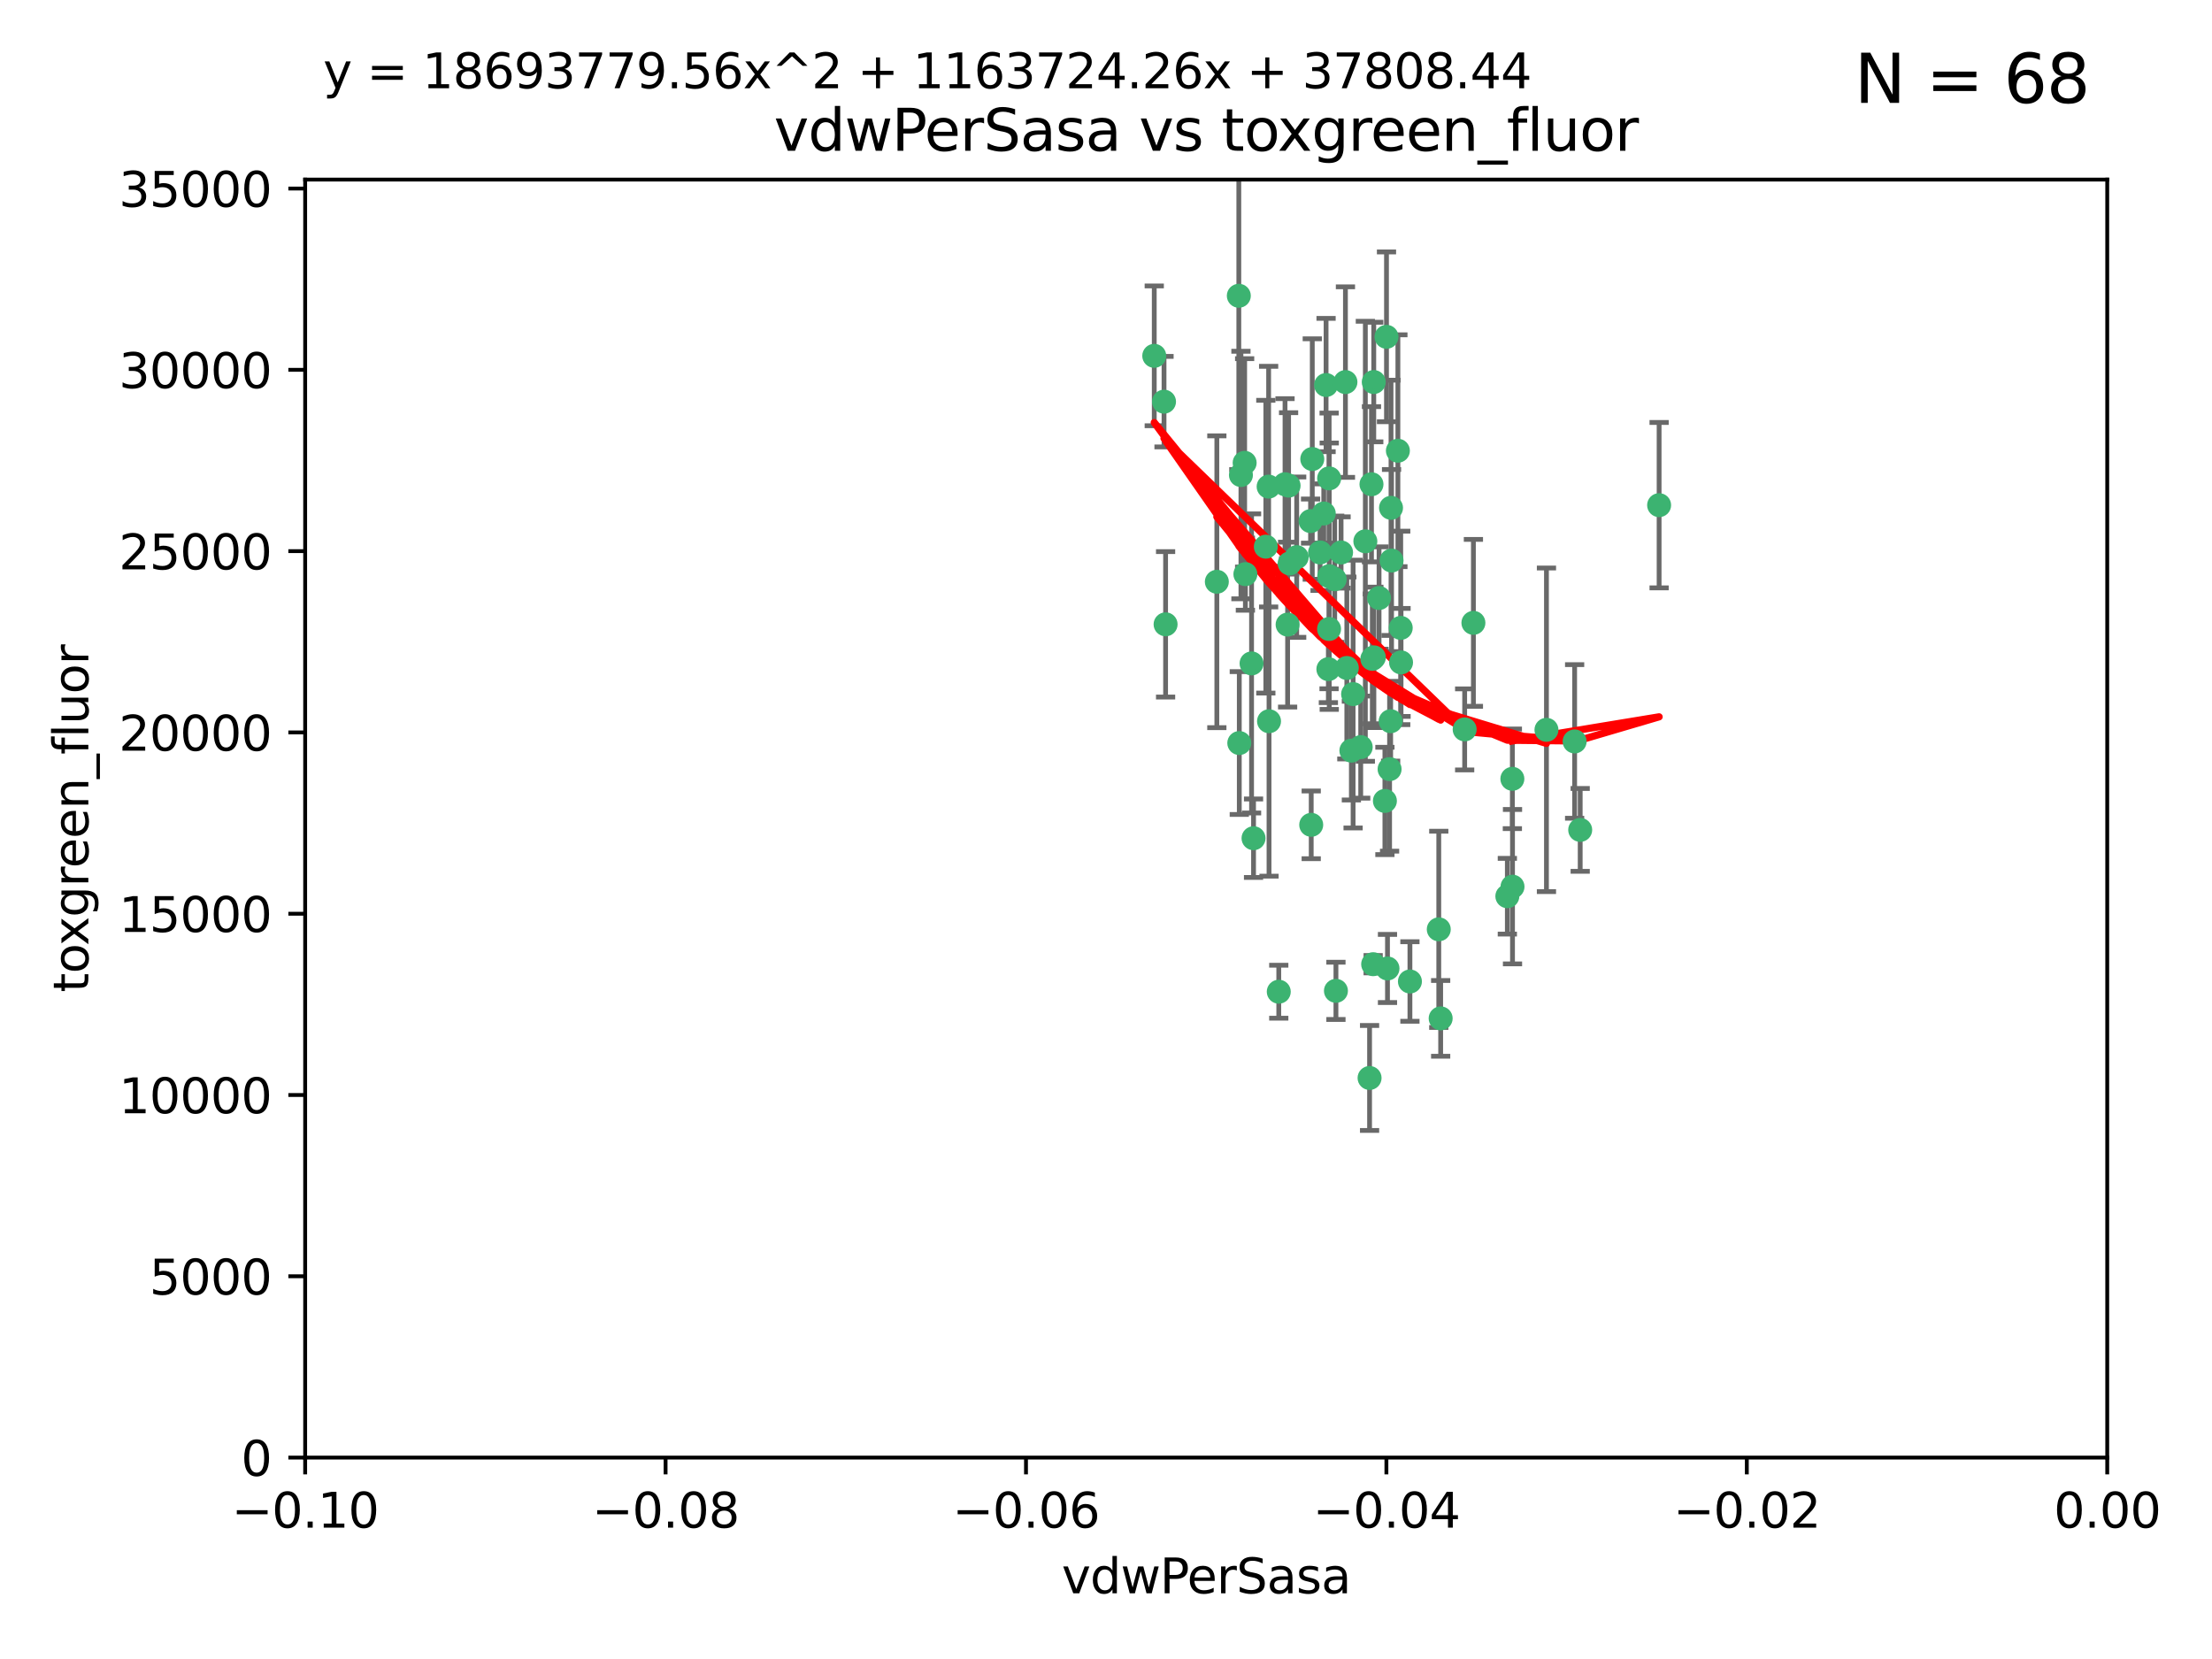 <?xml version="1.0" encoding="utf-8" standalone="no"?>
<!DOCTYPE svg PUBLIC "-//W3C//DTD SVG 1.1//EN"
  "http://www.w3.org/Graphics/SVG/1.1/DTD/svg11.dtd">
<svg xmlns:xlink="http://www.w3.org/1999/xlink" width="460.8pt" height="345.6pt" viewBox="0 0 460.8 345.6" xmlns="http://www.w3.org/2000/svg" version="1.1">
 <defs>
  <style type="text/css">*{stroke-linejoin: round; stroke-linecap: butt}</style>
 </defs>
 <g id="figure_1">
  <g id="patch_1">
   <path d="M 0 345.6 
L 460.8 345.6 
L 460.8 0 
L 0 0 
z
" style="fill: #ffffff"/>
  </g>
  <g id="axes_1">
   <g id="patch_2">
    <path d="M 63.571 303.64 
L 438.975 303.64 
L 438.975 37.411 
L 63.571 37.411 
z
" style="fill: #ffffff"/>
   </g>
   <g id="PathCollection_1">
    <defs>
     <path id="m989ad1b7f9" d="M 0 1.118 
C 0.297 1.118 0.581 1 0.791 0.791 
C 1 0.581 1.118 0.297 1.118 0 
C 1.118 -0.297 1 -0.581 0.791 -0.791 
C 0.581 -1 0.297 -1.118 0 -1.118 
C -0.297 -1.118 -0.581 -1 -0.791 -0.791 
C -1 -0.581 -1.118 -0.297 -1.118 0 
C -1.118 0.297 -1 0.581 -0.791 0.791 
C -0.581 1 -0.297 1.118 0 1.118 
z
" style="stroke: #3cb371"/>
    </defs>
    <g clip-path="url(#p086fffd9fa)">
     <use xlink:href="#m989ad1b7f9" x="280.28" y="79.593" style="fill: #3cb371; stroke: #3cb371"/>
     <use xlink:href="#m989ad1b7f9" x="267.694" y="100.872" style="fill: #3cb371; stroke: #3cb371"/>
     <use xlink:href="#m989ad1b7f9" x="266.391" y="206.592" style="fill: #3cb371; stroke: #3cb371"/>
     <use xlink:href="#m989ad1b7f9" x="274.994" y="115.09" style="fill: #3cb371; stroke: #3cb371"/>
     <use xlink:href="#m989ad1b7f9" x="289.477" y="160.224" style="fill: #3cb371; stroke: #3cb371"/>
     <use xlink:href="#m989ad1b7f9" x="281.517" y="156.366" style="fill: #3cb371; stroke: #3cb371"/>
     <use xlink:href="#m989ad1b7f9" x="276.245" y="80.209" style="fill: #3cb371; stroke: #3cb371"/>
     <use xlink:href="#m989ad1b7f9" x="289.885" y="116.772" style="fill: #3cb371; stroke: #3cb371"/>
     <use xlink:href="#m989ad1b7f9" x="279.37" y="115.091" style="fill: #3cb371; stroke: #3cb371"/>
     <use xlink:href="#m989ad1b7f9" x="278.042" y="120.662" style="fill: #3cb371; stroke: #3cb371"/>
     <use xlink:href="#m989ad1b7f9" x="305.116" y="151.945" style="fill: #3cb371; stroke: #3cb371"/>
     <use xlink:href="#m989ad1b7f9" x="242.487" y="83.673" style="fill: #3cb371; stroke: #3cb371"/>
     <use xlink:href="#m989ad1b7f9" x="285.704" y="100.88" style="fill: #3cb371; stroke: #3cb371"/>
     <use xlink:href="#m989ad1b7f9" x="258.167" y="154.79" style="fill: #3cb371; stroke: #3cb371"/>
     <use xlink:href="#m989ad1b7f9" x="264.28" y="101.372" style="fill: #3cb371; stroke: #3cb371"/>
     <use xlink:href="#m989ad1b7f9" x="270.123" y="116.067" style="fill: #3cb371; stroke: #3cb371"/>
     <use xlink:href="#m989ad1b7f9" x="284.427" y="112.761" style="fill: #3cb371; stroke: #3cb371"/>
     <use xlink:href="#m989ad1b7f9" x="281.876" y="144.591" style="fill: #3cb371; stroke: #3cb371"/>
     <use xlink:href="#m989ad1b7f9" x="240.452" y="74.129" style="fill: #3cb371; stroke: #3cb371"/>
     <use xlink:href="#m989ad1b7f9" x="268.436" y="101.166" style="fill: #3cb371; stroke: #3cb371"/>
     <use xlink:href="#m989ad1b7f9" x="253.49" y="121.191" style="fill: #3cb371; stroke: #3cb371"/>
     <use xlink:href="#m989ad1b7f9" x="276.884" y="99.654" style="fill: #3cb371; stroke: #3cb371"/>
     <use xlink:href="#m989ad1b7f9" x="258.069" y="61.614" style="fill: #3cb371; stroke: #3cb371"/>
     <use xlink:href="#m989ad1b7f9" x="289.776" y="105.788" style="fill: #3cb371; stroke: #3cb371"/>
     <use xlink:href="#m989ad1b7f9" x="259.283" y="96.415" style="fill: #3cb371; stroke: #3cb371"/>
     <use xlink:href="#m989ad1b7f9" x="259.437" y="119.604" style="fill: #3cb371; stroke: #3cb371"/>
     <use xlink:href="#m989ad1b7f9" x="276.867" y="131.033" style="fill: #3cb371; stroke: #3cb371"/>
     <use xlink:href="#m989ad1b7f9" x="260.723" y="138.203" style="fill: #3cb371; stroke: #3cb371"/>
     <use xlink:href="#m989ad1b7f9" x="288.832" y="70.169" style="fill: #3cb371; stroke: #3cb371"/>
     <use xlink:href="#m989ad1b7f9" x="268.654" y="117.366" style="fill: #3cb371; stroke: #3cb371"/>
     <use xlink:href="#m989ad1b7f9" x="268.234" y="130.114" style="fill: #3cb371; stroke: #3cb371"/>
     <use xlink:href="#m989ad1b7f9" x="263.695" y="113.883" style="fill: #3cb371; stroke: #3cb371"/>
     <use xlink:href="#m989ad1b7f9" x="273.371" y="95.624" style="fill: #3cb371; stroke: #3cb371"/>
     <use xlink:href="#m989ad1b7f9" x="261.135" y="174.616" style="fill: #3cb371; stroke: #3cb371"/>
     <use xlink:href="#m989ad1b7f9" x="276.906" y="120.034" style="fill: #3cb371; stroke: #3cb371"/>
     <use xlink:href="#m989ad1b7f9" x="275.766" y="106.972" style="fill: #3cb371; stroke: #3cb371"/>
     <use xlink:href="#m989ad1b7f9" x="286.202" y="136.942" style="fill: #3cb371; stroke: #3cb371"/>
     <use xlink:href="#m989ad1b7f9" x="293.714" y="204.462" style="fill: #3cb371; stroke: #3cb371"/>
     <use xlink:href="#m989ad1b7f9" x="286.179" y="79.585" style="fill: #3cb371; stroke: #3cb371"/>
     <use xlink:href="#m989ad1b7f9" x="278.301" y="206.41" style="fill: #3cb371; stroke: #3cb371"/>
     <use xlink:href="#m989ad1b7f9" x="291.206" y="93.895" style="fill: #3cb371; stroke: #3cb371"/>
     <use xlink:href="#m989ad1b7f9" x="287.283" y="124.576" style="fill: #3cb371; stroke: #3cb371"/>
     <use xlink:href="#m989ad1b7f9" x="258.51" y="98.96" style="fill: #3cb371; stroke: #3cb371"/>
     <use xlink:href="#m989ad1b7f9" x="242.814" y="130.059" style="fill: #3cb371; stroke: #3cb371"/>
     <use xlink:href="#m989ad1b7f9" x="273.015" y="108.552" style="fill: #3cb371; stroke: #3cb371"/>
     <use xlink:href="#m989ad1b7f9" x="285.307" y="224.561" style="fill: #3cb371; stroke: #3cb371"/>
     <use xlink:href="#m989ad1b7f9" x="283.463" y="155.635" style="fill: #3cb371; stroke: #3cb371"/>
     <use xlink:href="#m989ad1b7f9" x="280.569" y="139.15" style="fill: #3cb371; stroke: #3cb371"/>
     <use xlink:href="#m989ad1b7f9" x="288.501" y="166.847" style="fill: #3cb371; stroke: #3cb371"/>
     <use xlink:href="#m989ad1b7f9" x="276.725" y="139.395" style="fill: #3cb371; stroke: #3cb371"/>
     <use xlink:href="#m989ad1b7f9" x="299.723" y="193.597" style="fill: #3cb371; stroke: #3cb371"/>
     <use xlink:href="#m989ad1b7f9" x="289.698" y="150.242" style="fill: #3cb371; stroke: #3cb371"/>
     <use xlink:href="#m989ad1b7f9" x="285.884" y="137.251" style="fill: #3cb371; stroke: #3cb371"/>
     <use xlink:href="#m989ad1b7f9" x="273.15" y="171.827" style="fill: #3cb371; stroke: #3cb371"/>
     <use xlink:href="#m989ad1b7f9" x="264.362" y="150.246" style="fill: #3cb371; stroke: #3cb371"/>
     <use xlink:href="#m989ad1b7f9" x="286.054" y="200.861" style="fill: #3cb371; stroke: #3cb371"/>
     <use xlink:href="#m989ad1b7f9" x="315.083" y="184.712" style="fill: #3cb371; stroke: #3cb371"/>
     <use xlink:href="#m989ad1b7f9" x="291.797" y="130.801" style="fill: #3cb371; stroke: #3cb371"/>
     <use xlink:href="#m989ad1b7f9" x="322.155" y="152.035" style="fill: #3cb371; stroke: #3cb371"/>
     <use xlink:href="#m989ad1b7f9" x="291.863" y="137.993" style="fill: #3cb371; stroke: #3cb371"/>
     <use xlink:href="#m989ad1b7f9" x="300.116" y="212.147" style="fill: #3cb371; stroke: #3cb371"/>
     <use xlink:href="#m989ad1b7f9" x="289.039" y="201.75" style="fill: #3cb371; stroke: #3cb371"/>
     <use xlink:href="#m989ad1b7f9" x="314.008" y="186.7" style="fill: #3cb371; stroke: #3cb371"/>
     <use xlink:href="#m989ad1b7f9" x="329.184" y="172.883" style="fill: #3cb371; stroke: #3cb371"/>
     <use xlink:href="#m989ad1b7f9" x="306.938" y="129.752" style="fill: #3cb371; stroke: #3cb371"/>
     <use xlink:href="#m989ad1b7f9" x="328.024" y="154.457" style="fill: #3cb371; stroke: #3cb371"/>
     <use xlink:href="#m989ad1b7f9" x="345.624" y="105.234" style="fill: #3cb371; stroke: #3cb371"/>
     <use xlink:href="#m989ad1b7f9" x="315.053" y="162.243" style="fill: #3cb371; stroke: #3cb371"/>
    </g>
   </g>
   <g id="matplotlib.axis_1">
    <g id="xtick_1">
     <g id="line2d_1">
      <defs>
       <path id="m22f89a60fb" d="M 0 0 
L 0 3.5 
" style="stroke: #000000; stroke-width: 0.8"/>
      </defs>
      <g>
       <use xlink:href="#m22f89a60fb" x="63.571" y="303.64" style="stroke: #000000; stroke-width: 0.8"/>
      </g>
     </g>
     <g id="text_1">
      <!-- −0.10 -->
      <g transform="translate(48.249 318.238)scale(0.1 -0.1)">
       <defs>
        <path id="DejaVuSans-2212" d="M 678 2272 
L 4684 2272 
L 4684 1741 
L 678 1741 
L 678 2272 
z
" transform="scale(0.016)"/>
        <path id="DejaVuSans-30" d="M 2034 4250 
Q 1547 4250 1301 3770 
Q 1056 3291 1056 2328 
Q 1056 1369 1301 889 
Q 1547 409 2034 409 
Q 2525 409 2770 889 
Q 3016 1369 3016 2328 
Q 3016 3291 2770 3770 
Q 2525 4250 2034 4250 
z
M 2034 4750 
Q 2819 4750 3233 4129 
Q 3647 3509 3647 2328 
Q 3647 1150 3233 529 
Q 2819 -91 2034 -91 
Q 1250 -91 836 529 
Q 422 1150 422 2328 
Q 422 3509 836 4129 
Q 1250 4750 2034 4750 
z
" transform="scale(0.016)"/>
        <path id="DejaVuSans-2e" d="M 684 794 
L 1344 794 
L 1344 0 
L 684 0 
L 684 794 
z
" transform="scale(0.016)"/>
        <path id="DejaVuSans-31" d="M 794 531 
L 1825 531 
L 1825 4091 
L 703 3866 
L 703 4441 
L 1819 4666 
L 2450 4666 
L 2450 531 
L 3481 531 
L 3481 0 
L 794 0 
L 794 531 
z
" transform="scale(0.016)"/>
       </defs>
       <use xlink:href="#DejaVuSans-2212"/>
       <use xlink:href="#DejaVuSans-30" x="83.789"/>
       <use xlink:href="#DejaVuSans-2e" x="147.412"/>
       <use xlink:href="#DejaVuSans-31" x="179.199"/>
       <use xlink:href="#DejaVuSans-30" x="242.822"/>
      </g>
     </g>
    </g>
    <g id="xtick_2">
     <g id="line2d_2">
      <g>
       <use xlink:href="#m22f89a60fb" x="138.652" y="303.64" style="stroke: #000000; stroke-width: 0.8"/>
      </g>
     </g>
     <g id="text_2">
      <!-- −0.08 -->
      <g transform="translate(123.329 318.238)scale(0.1 -0.1)">
       <defs>
        <path id="DejaVuSans-38" d="M 2034 2216 
Q 1584 2216 1326 1975 
Q 1069 1734 1069 1313 
Q 1069 891 1326 650 
Q 1584 409 2034 409 
Q 2484 409 2743 651 
Q 3003 894 3003 1313 
Q 3003 1734 2745 1975 
Q 2488 2216 2034 2216 
z
M 1403 2484 
Q 997 2584 770 2862 
Q 544 3141 544 3541 
Q 544 4100 942 4425 
Q 1341 4750 2034 4750 
Q 2731 4750 3128 4425 
Q 3525 4100 3525 3541 
Q 3525 3141 3298 2862 
Q 3072 2584 2669 2484 
Q 3125 2378 3379 2068 
Q 3634 1759 3634 1313 
Q 3634 634 3220 271 
Q 2806 -91 2034 -91 
Q 1263 -91 848 271 
Q 434 634 434 1313 
Q 434 1759 690 2068 
Q 947 2378 1403 2484 
z
M 1172 3481 
Q 1172 3119 1398 2916 
Q 1625 2713 2034 2713 
Q 2441 2713 2670 2916 
Q 2900 3119 2900 3481 
Q 2900 3844 2670 4047 
Q 2441 4250 2034 4250 
Q 1625 4250 1398 4047 
Q 1172 3844 1172 3481 
z
" transform="scale(0.016)"/>
       </defs>
       <use xlink:href="#DejaVuSans-2212"/>
       <use xlink:href="#DejaVuSans-30" x="83.789"/>
       <use xlink:href="#DejaVuSans-2e" x="147.412"/>
       <use xlink:href="#DejaVuSans-30" x="179.199"/>
       <use xlink:href="#DejaVuSans-38" x="242.822"/>
      </g>
     </g>
    </g>
    <g id="xtick_3">
     <g id="line2d_3">
      <g>
       <use xlink:href="#m22f89a60fb" x="213.733" y="303.64" style="stroke: #000000; stroke-width: 0.8"/>
      </g>
     </g>
     <g id="text_3">
      <!-- −0.06 -->
      <g transform="translate(198.41 318.238)scale(0.1 -0.1)">
       <defs>
        <path id="DejaVuSans-36" d="M 2113 2584 
Q 1688 2584 1439 2293 
Q 1191 2003 1191 1497 
Q 1191 994 1439 701 
Q 1688 409 2113 409 
Q 2538 409 2786 701 
Q 3034 994 3034 1497 
Q 3034 2003 2786 2293 
Q 2538 2584 2113 2584 
z
M 3366 4563 
L 3366 3988 
Q 3128 4100 2886 4159 
Q 2644 4219 2406 4219 
Q 1781 4219 1451 3797 
Q 1122 3375 1075 2522 
Q 1259 2794 1537 2939 
Q 1816 3084 2150 3084 
Q 2853 3084 3261 2657 
Q 3669 2231 3669 1497 
Q 3669 778 3244 343 
Q 2819 -91 2113 -91 
Q 1303 -91 875 529 
Q 447 1150 447 2328 
Q 447 3434 972 4092 
Q 1497 4750 2381 4750 
Q 2619 4750 2861 4703 
Q 3103 4656 3366 4563 
z
" transform="scale(0.016)"/>
       </defs>
       <use xlink:href="#DejaVuSans-2212"/>
       <use xlink:href="#DejaVuSans-30" x="83.789"/>
       <use xlink:href="#DejaVuSans-2e" x="147.412"/>
       <use xlink:href="#DejaVuSans-30" x="179.199"/>
       <use xlink:href="#DejaVuSans-36" x="242.822"/>
      </g>
     </g>
    </g>
    <g id="xtick_4">
     <g id="line2d_4">
      <g>
       <use xlink:href="#m22f89a60fb" x="288.813" y="303.64" style="stroke: #000000; stroke-width: 0.8"/>
      </g>
     </g>
     <g id="text_4">
      <!-- −0.04 -->
      <g transform="translate(273.491 318.238)scale(0.1 -0.1)">
       <defs>
        <path id="DejaVuSans-34" d="M 2419 4116 
L 825 1625 
L 2419 1625 
L 2419 4116 
z
M 2253 4666 
L 3047 4666 
L 3047 1625 
L 3713 1625 
L 3713 1100 
L 3047 1100 
L 3047 0 
L 2419 0 
L 2419 1100 
L 313 1100 
L 313 1709 
L 2253 4666 
z
" transform="scale(0.016)"/>
       </defs>
       <use xlink:href="#DejaVuSans-2212"/>
       <use xlink:href="#DejaVuSans-30" x="83.789"/>
       <use xlink:href="#DejaVuSans-2e" x="147.412"/>
       <use xlink:href="#DejaVuSans-30" x="179.199"/>
       <use xlink:href="#DejaVuSans-34" x="242.822"/>
      </g>
     </g>
    </g>
    <g id="xtick_5">
     <g id="line2d_5">
      <g>
       <use xlink:href="#m22f89a60fb" x="363.894" y="303.64" style="stroke: #000000; stroke-width: 0.8"/>
      </g>
     </g>
     <g id="text_5">
      <!-- −0.02 -->
      <g transform="translate(348.572 318.238)scale(0.1 -0.1)">
       <defs>
        <path id="DejaVuSans-32" d="M 1228 531 
L 3431 531 
L 3431 0 
L 469 0 
L 469 531 
Q 828 903 1448 1529 
Q 2069 2156 2228 2338 
Q 2531 2678 2651 2914 
Q 2772 3150 2772 3378 
Q 2772 3750 2511 3984 
Q 2250 4219 1831 4219 
Q 1534 4219 1204 4116 
Q 875 4013 500 3803 
L 500 4441 
Q 881 4594 1212 4672 
Q 1544 4750 1819 4750 
Q 2544 4750 2975 4387 
Q 3406 4025 3406 3419 
Q 3406 3131 3298 2873 
Q 3191 2616 2906 2266 
Q 2828 2175 2409 1742 
Q 1991 1309 1228 531 
z
" transform="scale(0.016)"/>
       </defs>
       <use xlink:href="#DejaVuSans-2212"/>
       <use xlink:href="#DejaVuSans-30" x="83.789"/>
       <use xlink:href="#DejaVuSans-2e" x="147.412"/>
       <use xlink:href="#DejaVuSans-30" x="179.199"/>
       <use xlink:href="#DejaVuSans-32" x="242.822"/>
      </g>
     </g>
    </g>
    <g id="xtick_6">
     <g id="line2d_6">
      <g>
       <use xlink:href="#m22f89a60fb" x="438.975" y="303.64" style="stroke: #000000; stroke-width: 0.8"/>
      </g>
     </g>
     <g id="text_6">
      <!-- 0.00 -->
      <g transform="translate(427.842 318.238)scale(0.1 -0.1)">
       <use xlink:href="#DejaVuSans-30"/>
       <use xlink:href="#DejaVuSans-2e" x="63.623"/>
       <use xlink:href="#DejaVuSans-30" x="95.41"/>
       <use xlink:href="#DejaVuSans-30" x="159.033"/>
      </g>
     </g>
    </g>
    <g id="text_7">
     <!-- vdwPerSasa -->
     <g transform="translate(221.178 331.917)scale(0.1 -0.1)">
      <defs>
       <path id="DejaVuSans-76" d="M 191 3500 
L 800 3500 
L 1894 563 
L 2988 3500 
L 3597 3500 
L 2284 0 
L 1503 0 
L 191 3500 
z
" transform="scale(0.016)"/>
       <path id="DejaVuSans-64" d="M 2906 2969 
L 2906 4863 
L 3481 4863 
L 3481 0 
L 2906 0 
L 2906 525 
Q 2725 213 2448 61 
Q 2172 -91 1784 -91 
Q 1150 -91 751 415 
Q 353 922 353 1747 
Q 353 2572 751 3078 
Q 1150 3584 1784 3584 
Q 2172 3584 2448 3432 
Q 2725 3281 2906 2969 
z
M 947 1747 
Q 947 1113 1208 752 
Q 1469 391 1925 391 
Q 2381 391 2643 752 
Q 2906 1113 2906 1747 
Q 2906 2381 2643 2742 
Q 2381 3103 1925 3103 
Q 1469 3103 1208 2742 
Q 947 2381 947 1747 
z
" transform="scale(0.016)"/>
       <path id="DejaVuSans-77" d="M 269 3500 
L 844 3500 
L 1563 769 
L 2278 3500 
L 2956 3500 
L 3675 769 
L 4391 3500 
L 4966 3500 
L 4050 0 
L 3372 0 
L 2619 2869 
L 1863 0 
L 1184 0 
L 269 3500 
z
" transform="scale(0.016)"/>
       <path id="DejaVuSans-50" d="M 1259 4147 
L 1259 2394 
L 2053 2394 
Q 2494 2394 2734 2622 
Q 2975 2850 2975 3272 
Q 2975 3691 2734 3919 
Q 2494 4147 2053 4147 
L 1259 4147 
z
M 628 4666 
L 2053 4666 
Q 2838 4666 3239 4311 
Q 3641 3956 3641 3272 
Q 3641 2581 3239 2228 
Q 2838 1875 2053 1875 
L 1259 1875 
L 1259 0 
L 628 0 
L 628 4666 
z
" transform="scale(0.016)"/>
       <path id="DejaVuSans-65" d="M 3597 1894 
L 3597 1613 
L 953 1613 
Q 991 1019 1311 708 
Q 1631 397 2203 397 
Q 2534 397 2845 478 
Q 3156 559 3463 722 
L 3463 178 
Q 3153 47 2828 -22 
Q 2503 -91 2169 -91 
Q 1331 -91 842 396 
Q 353 884 353 1716 
Q 353 2575 817 3079 
Q 1281 3584 2069 3584 
Q 2775 3584 3186 3129 
Q 3597 2675 3597 1894 
z
M 3022 2063 
Q 3016 2534 2758 2815 
Q 2500 3097 2075 3097 
Q 1594 3097 1305 2825 
Q 1016 2553 972 2059 
L 3022 2063 
z
" transform="scale(0.016)"/>
       <path id="DejaVuSans-72" d="M 2631 2963 
Q 2534 3019 2420 3045 
Q 2306 3072 2169 3072 
Q 1681 3072 1420 2755 
Q 1159 2438 1159 1844 
L 1159 0 
L 581 0 
L 581 3500 
L 1159 3500 
L 1159 2956 
Q 1341 3275 1631 3429 
Q 1922 3584 2338 3584 
Q 2397 3584 2469 3576 
Q 2541 3569 2628 3553 
L 2631 2963 
z
" transform="scale(0.016)"/>
       <path id="DejaVuSans-53" d="M 3425 4513 
L 3425 3897 
Q 3066 4069 2747 4153 
Q 2428 4238 2131 4238 
Q 1616 4238 1336 4038 
Q 1056 3838 1056 3469 
Q 1056 3159 1242 3001 
Q 1428 2844 1947 2747 
L 2328 2669 
Q 3034 2534 3370 2195 
Q 3706 1856 3706 1288 
Q 3706 609 3251 259 
Q 2797 -91 1919 -91 
Q 1588 -91 1214 -16 
Q 841 59 441 206 
L 441 856 
Q 825 641 1194 531 
Q 1563 422 1919 422 
Q 2459 422 2753 634 
Q 3047 847 3047 1241 
Q 3047 1584 2836 1778 
Q 2625 1972 2144 2069 
L 1759 2144 
Q 1053 2284 737 2584 
Q 422 2884 422 3419 
Q 422 4038 858 4394 
Q 1294 4750 2059 4750 
Q 2388 4750 2728 4690 
Q 3069 4631 3425 4513 
z
" transform="scale(0.016)"/>
       <path id="DejaVuSans-61" d="M 2194 1759 
Q 1497 1759 1228 1600 
Q 959 1441 959 1056 
Q 959 750 1161 570 
Q 1363 391 1709 391 
Q 2188 391 2477 730 
Q 2766 1069 2766 1631 
L 2766 1759 
L 2194 1759 
z
M 3341 1997 
L 3341 0 
L 2766 0 
L 2766 531 
Q 2569 213 2275 61 
Q 1981 -91 1556 -91 
Q 1019 -91 701 211 
Q 384 513 384 1019 
Q 384 1609 779 1909 
Q 1175 2209 1959 2209 
L 2766 2209 
L 2766 2266 
Q 2766 2663 2505 2880 
Q 2244 3097 1772 3097 
Q 1472 3097 1187 3025 
Q 903 2953 641 2809 
L 641 3341 
Q 956 3463 1253 3523 
Q 1550 3584 1831 3584 
Q 2591 3584 2966 3190 
Q 3341 2797 3341 1997 
z
" transform="scale(0.016)"/>
       <path id="DejaVuSans-73" d="M 2834 3397 
L 2834 2853 
Q 2591 2978 2328 3040 
Q 2066 3103 1784 3103 
Q 1356 3103 1142 2972 
Q 928 2841 928 2578 
Q 928 2378 1081 2264 
Q 1234 2150 1697 2047 
L 1894 2003 
Q 2506 1872 2764 1633 
Q 3022 1394 3022 966 
Q 3022 478 2636 193 
Q 2250 -91 1575 -91 
Q 1294 -91 989 -36 
Q 684 19 347 128 
L 347 722 
Q 666 556 975 473 
Q 1284 391 1588 391 
Q 1994 391 2212 530 
Q 2431 669 2431 922 
Q 2431 1156 2273 1281 
Q 2116 1406 1581 1522 
L 1381 1569 
Q 847 1681 609 1914 
Q 372 2147 372 2553 
Q 372 3047 722 3315 
Q 1072 3584 1716 3584 
Q 2034 3584 2315 3537 
Q 2597 3491 2834 3397 
z
" transform="scale(0.016)"/>
      </defs>
      <use xlink:href="#DejaVuSans-76"/>
      <use xlink:href="#DejaVuSans-64" x="59.18"/>
      <use xlink:href="#DejaVuSans-77" x="122.656"/>
      <use xlink:href="#DejaVuSans-50" x="204.443"/>
      <use xlink:href="#DejaVuSans-65" x="261.121"/>
      <use xlink:href="#DejaVuSans-72" x="322.645"/>
      <use xlink:href="#DejaVuSans-53" x="363.758"/>
      <use xlink:href="#DejaVuSans-61" x="427.234"/>
      <use xlink:href="#DejaVuSans-73" x="488.514"/>
      <use xlink:href="#DejaVuSans-61" x="540.613"/>
     </g>
    </g>
   </g>
   <g id="matplotlib.axis_2">
    <g id="ytick_1">
     <g id="line2d_7">
      <defs>
       <path id="m57dba8dfd7" d="M 0 0 
L -3.5 0 
" style="stroke: #000000; stroke-width: 0.8"/>
      </defs>
      <g>
       <use xlink:href="#m57dba8dfd7" x="63.571" y="303.64" style="stroke: #000000; stroke-width: 0.8"/>
      </g>
     </g>
     <g id="text_8">
      <!-- 0 -->
      <g transform="translate(50.209 307.439)scale(0.1 -0.1)">
       <use xlink:href="#DejaVuSans-30"/>
      </g>
     </g>
    </g>
    <g id="ytick_2">
     <g id="line2d_8">
      <g>
       <use xlink:href="#m57dba8dfd7" x="63.571" y="265.874" style="stroke: #000000; stroke-width: 0.8"/>
      </g>
     </g>
     <g id="text_9">
      <!-- 5000 -->
      <g transform="translate(31.121 269.673)scale(0.1 -0.1)">
       <defs>
        <path id="DejaVuSans-35" d="M 691 4666 
L 3169 4666 
L 3169 4134 
L 1269 4134 
L 1269 2991 
Q 1406 3038 1543 3061 
Q 1681 3084 1819 3084 
Q 2600 3084 3056 2656 
Q 3513 2228 3513 1497 
Q 3513 744 3044 326 
Q 2575 -91 1722 -91 
Q 1428 -91 1123 -41 
Q 819 9 494 109 
L 494 744 
Q 775 591 1075 516 
Q 1375 441 1709 441 
Q 2250 441 2565 725 
Q 2881 1009 2881 1497 
Q 2881 1984 2565 2268 
Q 2250 2553 1709 2553 
Q 1456 2553 1204 2497 
Q 953 2441 691 2322 
L 691 4666 
z
" transform="scale(0.016)"/>
       </defs>
       <use xlink:href="#DejaVuSans-35"/>
       <use xlink:href="#DejaVuSans-30" x="63.623"/>
       <use xlink:href="#DejaVuSans-30" x="127.246"/>
       <use xlink:href="#DejaVuSans-30" x="190.869"/>
      </g>
     </g>
    </g>
    <g id="ytick_3">
     <g id="line2d_9">
      <g>
       <use xlink:href="#m57dba8dfd7" x="63.571" y="228.108" style="stroke: #000000; stroke-width: 0.8"/>
      </g>
     </g>
     <g id="text_10">
      <!-- 10000 -->
      <g transform="translate(24.759 231.907)scale(0.1 -0.1)">
       <use xlink:href="#DejaVuSans-31"/>
       <use xlink:href="#DejaVuSans-30" x="63.623"/>
       <use xlink:href="#DejaVuSans-30" x="127.246"/>
       <use xlink:href="#DejaVuSans-30" x="190.869"/>
       <use xlink:href="#DejaVuSans-30" x="254.492"/>
      </g>
     </g>
    </g>
    <g id="ytick_4">
     <g id="line2d_10">
      <g>
       <use xlink:href="#m57dba8dfd7" x="63.571" y="190.342" style="stroke: #000000; stroke-width: 0.8"/>
      </g>
     </g>
     <g id="text_11">
      <!-- 15000 -->
      <g transform="translate(24.759 194.141)scale(0.1 -0.1)">
       <use xlink:href="#DejaVuSans-31"/>
       <use xlink:href="#DejaVuSans-35" x="63.623"/>
       <use xlink:href="#DejaVuSans-30" x="127.246"/>
       <use xlink:href="#DejaVuSans-30" x="190.869"/>
       <use xlink:href="#DejaVuSans-30" x="254.492"/>
      </g>
     </g>
    </g>
    <g id="ytick_5">
     <g id="line2d_11">
      <g>
       <use xlink:href="#m57dba8dfd7" x="63.571" y="152.576" style="stroke: #000000; stroke-width: 0.8"/>
      </g>
     </g>
     <g id="text_12">
      <!-- 20000 -->
      <g transform="translate(24.759 156.375)scale(0.1 -0.1)">
       <use xlink:href="#DejaVuSans-32"/>
       <use xlink:href="#DejaVuSans-30" x="63.623"/>
       <use xlink:href="#DejaVuSans-30" x="127.246"/>
       <use xlink:href="#DejaVuSans-30" x="190.869"/>
       <use xlink:href="#DejaVuSans-30" x="254.492"/>
      </g>
     </g>
    </g>
    <g id="ytick_6">
     <g id="line2d_12">
      <g>
       <use xlink:href="#m57dba8dfd7" x="63.571" y="114.81" style="stroke: #000000; stroke-width: 0.8"/>
      </g>
     </g>
     <g id="text_13">
      <!-- 25000 -->
      <g transform="translate(24.759 118.609)scale(0.1 -0.1)">
       <use xlink:href="#DejaVuSans-32"/>
       <use xlink:href="#DejaVuSans-35" x="63.623"/>
       <use xlink:href="#DejaVuSans-30" x="127.246"/>
       <use xlink:href="#DejaVuSans-30" x="190.869"/>
       <use xlink:href="#DejaVuSans-30" x="254.492"/>
      </g>
     </g>
    </g>
    <g id="ytick_7">
     <g id="line2d_13">
      <g>
       <use xlink:href="#m57dba8dfd7" x="63.571" y="77.044" style="stroke: #000000; stroke-width: 0.8"/>
      </g>
     </g>
     <g id="text_14">
      <!-- 30000 -->
      <g transform="translate(24.759 80.844)scale(0.1 -0.1)">
       <defs>
        <path id="DejaVuSans-33" d="M 2597 2516 
Q 3050 2419 3304 2112 
Q 3559 1806 3559 1356 
Q 3559 666 3084 287 
Q 2609 -91 1734 -91 
Q 1441 -91 1130 -33 
Q 819 25 488 141 
L 488 750 
Q 750 597 1062 519 
Q 1375 441 1716 441 
Q 2309 441 2620 675 
Q 2931 909 2931 1356 
Q 2931 1769 2642 2001 
Q 2353 2234 1838 2234 
L 1294 2234 
L 1294 2753 
L 1863 2753 
Q 2328 2753 2575 2939 
Q 2822 3125 2822 3475 
Q 2822 3834 2567 4026 
Q 2313 4219 1838 4219 
Q 1578 4219 1281 4162 
Q 984 4106 628 3988 
L 628 4550 
Q 988 4650 1302 4700 
Q 1616 4750 1894 4750 
Q 2613 4750 3031 4423 
Q 3450 4097 3450 3541 
Q 3450 3153 3228 2886 
Q 3006 2619 2597 2516 
z
" transform="scale(0.016)"/>
       </defs>
       <use xlink:href="#DejaVuSans-33"/>
       <use xlink:href="#DejaVuSans-30" x="63.623"/>
       <use xlink:href="#DejaVuSans-30" x="127.246"/>
       <use xlink:href="#DejaVuSans-30" x="190.869"/>
       <use xlink:href="#DejaVuSans-30" x="254.492"/>
      </g>
     </g>
    </g>
    <g id="ytick_8">
     <g id="line2d_14">
      <g>
       <use xlink:href="#m57dba8dfd7" x="63.571" y="39.278" style="stroke: #000000; stroke-width: 0.8"/>
      </g>
     </g>
     <g id="text_15">
      <!-- 35000 -->
      <g transform="translate(24.759 43.078)scale(0.1 -0.1)">
       <use xlink:href="#DejaVuSans-33"/>
       <use xlink:href="#DejaVuSans-35" x="63.623"/>
       <use xlink:href="#DejaVuSans-30" x="127.246"/>
       <use xlink:href="#DejaVuSans-30" x="190.869"/>
       <use xlink:href="#DejaVuSans-30" x="254.492"/>
      </g>
     </g>
    </g>
    <g id="text_16">
     <!-- toxgreen_fluor -->
     <g transform="translate(18.401 206.72)rotate(-90)scale(0.1 -0.1)">
      <defs>
       <path id="DejaVuSans-74" d="M 1172 4494 
L 1172 3500 
L 2356 3500 
L 2356 3053 
L 1172 3053 
L 1172 1153 
Q 1172 725 1289 603 
Q 1406 481 1766 481 
L 2356 481 
L 2356 0 
L 1766 0 
Q 1100 0 847 248 
Q 594 497 594 1153 
L 594 3053 
L 172 3053 
L 172 3500 
L 594 3500 
L 594 4494 
L 1172 4494 
z
" transform="scale(0.016)"/>
       <path id="DejaVuSans-6f" d="M 1959 3097 
Q 1497 3097 1228 2736 
Q 959 2375 959 1747 
Q 959 1119 1226 758 
Q 1494 397 1959 397 
Q 2419 397 2687 759 
Q 2956 1122 2956 1747 
Q 2956 2369 2687 2733 
Q 2419 3097 1959 3097 
z
M 1959 3584 
Q 2709 3584 3137 3096 
Q 3566 2609 3566 1747 
Q 3566 888 3137 398 
Q 2709 -91 1959 -91 
Q 1206 -91 779 398 
Q 353 888 353 1747 
Q 353 2609 779 3096 
Q 1206 3584 1959 3584 
z
" transform="scale(0.016)"/>
       <path id="DejaVuSans-78" d="M 3513 3500 
L 2247 1797 
L 3578 0 
L 2900 0 
L 1881 1375 
L 863 0 
L 184 0 
L 1544 1831 
L 300 3500 
L 978 3500 
L 1906 2253 
L 2834 3500 
L 3513 3500 
z
" transform="scale(0.016)"/>
       <path id="DejaVuSans-67" d="M 2906 1791 
Q 2906 2416 2648 2759 
Q 2391 3103 1925 3103 
Q 1463 3103 1205 2759 
Q 947 2416 947 1791 
Q 947 1169 1205 825 
Q 1463 481 1925 481 
Q 2391 481 2648 825 
Q 2906 1169 2906 1791 
z
M 3481 434 
Q 3481 -459 3084 -895 
Q 2688 -1331 1869 -1331 
Q 1566 -1331 1297 -1286 
Q 1028 -1241 775 -1147 
L 775 -588 
Q 1028 -725 1275 -790 
Q 1522 -856 1778 -856 
Q 2344 -856 2625 -561 
Q 2906 -266 2906 331 
L 2906 616 
Q 2728 306 2450 153 
Q 2172 0 1784 0 
Q 1141 0 747 490 
Q 353 981 353 1791 
Q 353 2603 747 3093 
Q 1141 3584 1784 3584 
Q 2172 3584 2450 3431 
Q 2728 3278 2906 2969 
L 2906 3500 
L 3481 3500 
L 3481 434 
z
" transform="scale(0.016)"/>
       <path id="DejaVuSans-6e" d="M 3513 2113 
L 3513 0 
L 2938 0 
L 2938 2094 
Q 2938 2591 2744 2837 
Q 2550 3084 2163 3084 
Q 1697 3084 1428 2787 
Q 1159 2491 1159 1978 
L 1159 0 
L 581 0 
L 581 3500 
L 1159 3500 
L 1159 2956 
Q 1366 3272 1645 3428 
Q 1925 3584 2291 3584 
Q 2894 3584 3203 3211 
Q 3513 2838 3513 2113 
z
" transform="scale(0.016)"/>
       <path id="DejaVuSans-5f" d="M 3263 -1063 
L 3263 -1509 
L -63 -1509 
L -63 -1063 
L 3263 -1063 
z
" transform="scale(0.016)"/>
       <path id="DejaVuSans-66" d="M 2375 4863 
L 2375 4384 
L 1825 4384 
Q 1516 4384 1395 4259 
Q 1275 4134 1275 3809 
L 1275 3500 
L 2222 3500 
L 2222 3053 
L 1275 3053 
L 1275 0 
L 697 0 
L 697 3053 
L 147 3053 
L 147 3500 
L 697 3500 
L 697 3744 
Q 697 4328 969 4595 
Q 1241 4863 1831 4863 
L 2375 4863 
z
" transform="scale(0.016)"/>
       <path id="DejaVuSans-6c" d="M 603 4863 
L 1178 4863 
L 1178 0 
L 603 0 
L 603 4863 
z
" transform="scale(0.016)"/>
       <path id="DejaVuSans-75" d="M 544 1381 
L 544 3500 
L 1119 3500 
L 1119 1403 
Q 1119 906 1312 657 
Q 1506 409 1894 409 
Q 2359 409 2629 706 
Q 2900 1003 2900 1516 
L 2900 3500 
L 3475 3500 
L 3475 0 
L 2900 0 
L 2900 538 
Q 2691 219 2414 64 
Q 2138 -91 1772 -91 
Q 1169 -91 856 284 
Q 544 659 544 1381 
z
M 1991 3584 
L 1991 3584 
z
" transform="scale(0.016)"/>
      </defs>
      <use xlink:href="#DejaVuSans-74"/>
      <use xlink:href="#DejaVuSans-6f" x="39.209"/>
      <use xlink:href="#DejaVuSans-78" x="97.266"/>
      <use xlink:href="#DejaVuSans-67" x="156.445"/>
      <use xlink:href="#DejaVuSans-72" x="219.922"/>
      <use xlink:href="#DejaVuSans-65" x="258.785"/>
      <use xlink:href="#DejaVuSans-65" x="320.309"/>
      <use xlink:href="#DejaVuSans-6e" x="381.832"/>
      <use xlink:href="#DejaVuSans-5f" x="445.211"/>
      <use xlink:href="#DejaVuSans-66" x="495.211"/>
      <use xlink:href="#DejaVuSans-6c" x="530.416"/>
      <use xlink:href="#DejaVuSans-75" x="558.199"/>
      <use xlink:href="#DejaVuSans-6f" x="621.578"/>
      <use xlink:href="#DejaVuSans-72" x="682.76"/>
     </g>
    </g>
   </g>
   <g id="LineCollection_1">
    <path d="M 280.28 99.437 
L 280.28 59.75 
" clip-path="url(#p086fffd9fa)" style="fill: none; stroke: #696969"/>
    <path d="M 267.694 118.692 
L 267.694 83.052 
" clip-path="url(#p086fffd9fa)" style="fill: none; stroke: #696969"/>
    <path d="M 266.391 212.112 
L 266.391 201.073 
" clip-path="url(#p086fffd9fa)" style="fill: none; stroke: #696969"/>
    <path d="M 274.994 123.008 
L 274.994 107.171 
" clip-path="url(#p086fffd9fa)" style="fill: none; stroke: #696969"/>
    <path d="M 289.477 177.314 
L 289.477 143.135 
" clip-path="url(#p086fffd9fa)" style="fill: none; stroke: #696969"/>
    <path d="M 281.517 166.65 
L 281.517 146.083 
" clip-path="url(#p086fffd9fa)" style="fill: none; stroke: #696969"/>
    <path d="M 276.245 94.094 
L 276.245 66.324 
" clip-path="url(#p086fffd9fa)" style="fill: none; stroke: #696969"/>
    <path d="M 289.885 135.741 
L 289.885 97.804 
" clip-path="url(#p086fffd9fa)" style="fill: none; stroke: #696969"/>
    <path d="M 279.37 122.516 
L 279.37 107.666 
" clip-path="url(#p086fffd9fa)" style="fill: none; stroke: #696969"/>
    <path d="M 278.042 133.818 
L 278.042 107.506 
" clip-path="url(#p086fffd9fa)" style="fill: none; stroke: #696969"/>
    <path d="M 305.116 160.385 
L 305.116 143.505 
" clip-path="url(#p086fffd9fa)" style="fill: none; stroke: #696969"/>
    <path d="M 242.487 93.1 
L 242.487 74.246 
" clip-path="url(#p086fffd9fa)" style="fill: none; stroke: #696969"/>
    <path d="M 285.704 117.048 
L 285.704 84.711 
" clip-path="url(#p086fffd9fa)" style="fill: none; stroke: #696969"/>
    <path d="M 258.167 169.67 
L 258.167 139.91 
" clip-path="url(#p086fffd9fa)" style="fill: none; stroke: #696969"/>
    <path d="M 264.28 126.436 
L 264.28 76.309 
" clip-path="url(#p086fffd9fa)" style="fill: none; stroke: #696969"/>
    <path d="M 270.123 132.771 
L 270.123 99.364 
" clip-path="url(#p086fffd9fa)" style="fill: none; stroke: #696969"/>
    <path d="M 284.427 158.597 
L 284.427 66.926 
" clip-path="url(#p086fffd9fa)" style="fill: none; stroke: #696969"/>
    <path d="M 281.876 172.484 
L 281.876 116.697 
" clip-path="url(#p086fffd9fa)" style="fill: none; stroke: #696969"/>
    <path d="M 240.452 88.692 
L 240.452 59.566 
" clip-path="url(#p086fffd9fa)" style="fill: none; stroke: #696969"/>
    <path d="M 268.436 116.358 
L 268.436 85.973 
" clip-path="url(#p086fffd9fa)" style="fill: none; stroke: #696969"/>
    <path d="M 253.49 151.584 
L 253.49 90.798 
" clip-path="url(#p086fffd9fa)" style="fill: none; stroke: #696969"/>
    <path d="M 276.884 113.257 
L 276.884 86.051 
" clip-path="url(#p086fffd9fa)" style="fill: none; stroke: #696969"/>
    <path d="M 258.069 97.825 
L 258.069 25.402 
" clip-path="url(#p086fffd9fa)" style="fill: none; stroke: #696969"/>
    <path d="M 289.776 132.373 
L 289.776 79.202 
" clip-path="url(#p086fffd9fa)" style="fill: none; stroke: #696969"/>
    <path d="M 259.283 118.115 
L 259.283 74.714 
" clip-path="url(#p086fffd9fa)" style="fill: none; stroke: #696969"/>
    <path d="M 259.437 127.118 
L 259.437 112.09 
" clip-path="url(#p086fffd9fa)" style="fill: none; stroke: #696969"/>
    <path d="M 276.867 143.479 
L 276.867 118.586 
" clip-path="url(#p086fffd9fa)" style="fill: none; stroke: #696969"/>
    <path d="M 260.723 169.362 
L 260.723 107.043 
" clip-path="url(#p086fffd9fa)" style="fill: none; stroke: #696969"/>
    <path d="M 288.832 87.855 
L 288.832 52.483 
" clip-path="url(#p086fffd9fa)" style="fill: none; stroke: #696969"/>
    <path d="M 268.654 119.591 
L 268.654 115.141 
" clip-path="url(#p086fffd9fa)" style="fill: none; stroke: #696969"/>
    <path d="M 268.234 147.286 
L 268.234 112.943 
" clip-path="url(#p086fffd9fa)" style="fill: none; stroke: #696969"/>
    <path d="M 263.695 144.378 
L 263.695 83.389 
" clip-path="url(#p086fffd9fa)" style="fill: none; stroke: #696969"/>
    <path d="M 273.371 120.671 
L 273.371 70.577 
" clip-path="url(#p086fffd9fa)" style="fill: none; stroke: #696969"/>
    <path d="M 261.135 182.79 
L 261.135 166.441 
" clip-path="url(#p086fffd9fa)" style="fill: none; stroke: #696969"/>
    <path d="M 276.906 147.781 
L 276.906 92.287 
" clip-path="url(#p086fffd9fa)" style="fill: none; stroke: #696969"/>
    <path d="M 275.766 113.147 
L 275.766 100.797 
" clip-path="url(#p086fffd9fa)" style="fill: none; stroke: #696969"/>
    <path d="M 286.202 151.57 
L 286.202 122.315 
" clip-path="url(#p086fffd9fa)" style="fill: none; stroke: #696969"/>
    <path d="M 293.714 212.746 
L 293.714 196.178 
" clip-path="url(#p086fffd9fa)" style="fill: none; stroke: #696969"/>
    <path d="M 286.179 92.04 
L 286.179 67.13 
" clip-path="url(#p086fffd9fa)" style="fill: none; stroke: #696969"/>
    <path d="M 278.301 212.375 
L 278.301 200.445 
" clip-path="url(#p086fffd9fa)" style="fill: none; stroke: #696969"/>
    <path d="M 291.206 118.044 
L 291.206 69.747 
" clip-path="url(#p086fffd9fa)" style="fill: none; stroke: #696969"/>
    <path d="M 287.283 135.235 
L 287.283 113.917 
" clip-path="url(#p086fffd9fa)" style="fill: none; stroke: #696969"/>
    <path d="M 258.51 124.744 
L 258.51 73.175 
" clip-path="url(#p086fffd9fa)" style="fill: none; stroke: #696969"/>
    <path d="M 242.814 145.209 
L 242.814 114.909 
" clip-path="url(#p086fffd9fa)" style="fill: none; stroke: #696969"/>
    <path d="M 273.015 113.148 
L 273.015 103.957 
" clip-path="url(#p086fffd9fa)" style="fill: none; stroke: #696969"/>
    <path d="M 285.307 235.496 
L 285.307 213.627 
" clip-path="url(#p086fffd9fa)" style="fill: none; stroke: #696969"/>
    <path d="M 283.463 166.268 
L 283.463 145.002 
" clip-path="url(#p086fffd9fa)" style="fill: none; stroke: #696969"/>
    <path d="M 280.569 158.1 
L 280.569 120.201 
" clip-path="url(#p086fffd9fa)" style="fill: none; stroke: #696969"/>
    <path d="M 288.501 178.027 
L 288.501 155.668 
" clip-path="url(#p086fffd9fa)" style="fill: none; stroke: #696969"/>
    <path d="M 276.725 146.369 
L 276.725 132.42 
" clip-path="url(#p086fffd9fa)" style="fill: none; stroke: #696969"/>
    <path d="M 299.723 214.035 
L 299.723 173.16 
" clip-path="url(#p086fffd9fa)" style="fill: none; stroke: #696969"/>
    <path d="M 289.698 158.549 
L 289.698 141.935 
" clip-path="url(#p086fffd9fa)" style="fill: none; stroke: #696969"/>
    <path d="M 285.884 150.773 
L 285.884 123.729 
" clip-path="url(#p086fffd9fa)" style="fill: none; stroke: #696969"/>
    <path d="M 273.15 178.879 
L 273.15 164.775 
" clip-path="url(#p086fffd9fa)" style="fill: none; stroke: #696969"/>
    <path d="M 264.362 182.519 
L 264.362 117.972 
" clip-path="url(#p086fffd9fa)" style="fill: none; stroke: #696969"/>
    <path d="M 286.054 202.673 
L 286.054 199.049 
" clip-path="url(#p086fffd9fa)" style="fill: none; stroke: #696969"/>
    <path d="M 315.083 200.794 
L 315.083 168.63 
" clip-path="url(#p086fffd9fa)" style="fill: none; stroke: #696969"/>
    <path d="M 291.797 150.951 
L 291.797 110.652 
" clip-path="url(#p086fffd9fa)" style="fill: none; stroke: #696969"/>
    <path d="M 322.155 185.743 
L 322.155 118.327 
" clip-path="url(#p086fffd9fa)" style="fill: none; stroke: #696969"/>
    <path d="M 291.863 149.246 
L 291.863 126.741 
" clip-path="url(#p086fffd9fa)" style="fill: none; stroke: #696969"/>
    <path d="M 300.116 220.035 
L 300.116 204.259 
" clip-path="url(#p086fffd9fa)" style="fill: none; stroke: #696969"/>
    <path d="M 289.039 208.846 
L 289.039 194.653 
" clip-path="url(#p086fffd9fa)" style="fill: none; stroke: #696969"/>
    <path d="M 314.008 194.587 
L 314.008 178.814 
" clip-path="url(#p086fffd9fa)" style="fill: none; stroke: #696969"/>
    <path d="M 329.184 181.512 
L 329.184 164.255 
" clip-path="url(#p086fffd9fa)" style="fill: none; stroke: #696969"/>
    <path d="M 306.938 147.136 
L 306.938 112.367 
" clip-path="url(#p086fffd9fa)" style="fill: none; stroke: #696969"/>
    <path d="M 328.024 170.456 
L 328.024 138.458 
" clip-path="url(#p086fffd9fa)" style="fill: none; stroke: #696969"/>
    <path d="M 345.624 122.461 
L 345.624 88.007 
" clip-path="url(#p086fffd9fa)" style="fill: none; stroke: #696969"/>
    <path d="M 315.053 172.618 
L 315.053 151.867 
" clip-path="url(#p086fffd9fa)" style="fill: none; stroke: #696969"/>
   </g>
   <g id="line2d_15">
    <defs>
     <path id="m7fbc0f4d1c" d="M 2 0 
L -2 -0 
" style="stroke: #696969"/>
    </defs>
    <g clip-path="url(#p086fffd9fa)">
     <use xlink:href="#m7fbc0f4d1c" x="280.28" y="99.437" style="fill: #696969; stroke: #696969"/>
     <use xlink:href="#m7fbc0f4d1c" x="267.694" y="118.692" style="fill: #696969; stroke: #696969"/>
     <use xlink:href="#m7fbc0f4d1c" x="266.391" y="212.112" style="fill: #696969; stroke: #696969"/>
     <use xlink:href="#m7fbc0f4d1c" x="274.994" y="123.008" style="fill: #696969; stroke: #696969"/>
     <use xlink:href="#m7fbc0f4d1c" x="289.477" y="177.314" style="fill: #696969; stroke: #696969"/>
     <use xlink:href="#m7fbc0f4d1c" x="281.517" y="166.65" style="fill: #696969; stroke: #696969"/>
     <use xlink:href="#m7fbc0f4d1c" x="276.245" y="94.094" style="fill: #696969; stroke: #696969"/>
     <use xlink:href="#m7fbc0f4d1c" x="289.885" y="135.741" style="fill: #696969; stroke: #696969"/>
     <use xlink:href="#m7fbc0f4d1c" x="279.37" y="122.516" style="fill: #696969; stroke: #696969"/>
     <use xlink:href="#m7fbc0f4d1c" x="278.042" y="133.818" style="fill: #696969; stroke: #696969"/>
     <use xlink:href="#m7fbc0f4d1c" x="305.116" y="160.385" style="fill: #696969; stroke: #696969"/>
     <use xlink:href="#m7fbc0f4d1c" x="242.487" y="93.1" style="fill: #696969; stroke: #696969"/>
     <use xlink:href="#m7fbc0f4d1c" x="285.704" y="117.048" style="fill: #696969; stroke: #696969"/>
     <use xlink:href="#m7fbc0f4d1c" x="258.167" y="169.67" style="fill: #696969; stroke: #696969"/>
     <use xlink:href="#m7fbc0f4d1c" x="264.28" y="126.436" style="fill: #696969; stroke: #696969"/>
     <use xlink:href="#m7fbc0f4d1c" x="270.123" y="132.771" style="fill: #696969; stroke: #696969"/>
     <use xlink:href="#m7fbc0f4d1c" x="284.427" y="158.597" style="fill: #696969; stroke: #696969"/>
     <use xlink:href="#m7fbc0f4d1c" x="281.876" y="172.484" style="fill: #696969; stroke: #696969"/>
     <use xlink:href="#m7fbc0f4d1c" x="240.452" y="88.692" style="fill: #696969; stroke: #696969"/>
     <use xlink:href="#m7fbc0f4d1c" x="268.436" y="116.358" style="fill: #696969; stroke: #696969"/>
     <use xlink:href="#m7fbc0f4d1c" x="253.49" y="151.584" style="fill: #696969; stroke: #696969"/>
     <use xlink:href="#m7fbc0f4d1c" x="276.884" y="113.257" style="fill: #696969; stroke: #696969"/>
     <use xlink:href="#m7fbc0f4d1c" x="258.069" y="97.825" style="fill: #696969; stroke: #696969"/>
     <use xlink:href="#m7fbc0f4d1c" x="289.776" y="132.373" style="fill: #696969; stroke: #696969"/>
     <use xlink:href="#m7fbc0f4d1c" x="259.283" y="118.115" style="fill: #696969; stroke: #696969"/>
     <use xlink:href="#m7fbc0f4d1c" x="259.437" y="127.118" style="fill: #696969; stroke: #696969"/>
     <use xlink:href="#m7fbc0f4d1c" x="276.867" y="143.479" style="fill: #696969; stroke: #696969"/>
     <use xlink:href="#m7fbc0f4d1c" x="260.723" y="169.362" style="fill: #696969; stroke: #696969"/>
     <use xlink:href="#m7fbc0f4d1c" x="288.832" y="87.855" style="fill: #696969; stroke: #696969"/>
     <use xlink:href="#m7fbc0f4d1c" x="268.654" y="119.591" style="fill: #696969; stroke: #696969"/>
     <use xlink:href="#m7fbc0f4d1c" x="268.234" y="147.286" style="fill: #696969; stroke: #696969"/>
     <use xlink:href="#m7fbc0f4d1c" x="263.695" y="144.378" style="fill: #696969; stroke: #696969"/>
     <use xlink:href="#m7fbc0f4d1c" x="273.371" y="120.671" style="fill: #696969; stroke: #696969"/>
     <use xlink:href="#m7fbc0f4d1c" x="261.135" y="182.79" style="fill: #696969; stroke: #696969"/>
     <use xlink:href="#m7fbc0f4d1c" x="276.906" y="147.781" style="fill: #696969; stroke: #696969"/>
     <use xlink:href="#m7fbc0f4d1c" x="275.766" y="113.147" style="fill: #696969; stroke: #696969"/>
     <use xlink:href="#m7fbc0f4d1c" x="286.202" y="151.57" style="fill: #696969; stroke: #696969"/>
     <use xlink:href="#m7fbc0f4d1c" x="293.714" y="212.746" style="fill: #696969; stroke: #696969"/>
     <use xlink:href="#m7fbc0f4d1c" x="286.179" y="92.04" style="fill: #696969; stroke: #696969"/>
     <use xlink:href="#m7fbc0f4d1c" x="278.301" y="212.375" style="fill: #696969; stroke: #696969"/>
     <use xlink:href="#m7fbc0f4d1c" x="291.206" y="118.044" style="fill: #696969; stroke: #696969"/>
     <use xlink:href="#m7fbc0f4d1c" x="287.283" y="135.235" style="fill: #696969; stroke: #696969"/>
     <use xlink:href="#m7fbc0f4d1c" x="258.51" y="124.744" style="fill: #696969; stroke: #696969"/>
     <use xlink:href="#m7fbc0f4d1c" x="242.814" y="145.209" style="fill: #696969; stroke: #696969"/>
     <use xlink:href="#m7fbc0f4d1c" x="273.015" y="113.148" style="fill: #696969; stroke: #696969"/>
     <use xlink:href="#m7fbc0f4d1c" x="285.307" y="235.496" style="fill: #696969; stroke: #696969"/>
     <use xlink:href="#m7fbc0f4d1c" x="283.463" y="166.268" style="fill: #696969; stroke: #696969"/>
     <use xlink:href="#m7fbc0f4d1c" x="280.569" y="158.1" style="fill: #696969; stroke: #696969"/>
     <use xlink:href="#m7fbc0f4d1c" x="288.501" y="178.027" style="fill: #696969; stroke: #696969"/>
     <use xlink:href="#m7fbc0f4d1c" x="276.725" y="146.369" style="fill: #696969; stroke: #696969"/>
     <use xlink:href="#m7fbc0f4d1c" x="299.723" y="214.035" style="fill: #696969; stroke: #696969"/>
     <use xlink:href="#m7fbc0f4d1c" x="289.698" y="158.549" style="fill: #696969; stroke: #696969"/>
     <use xlink:href="#m7fbc0f4d1c" x="285.884" y="150.773" style="fill: #696969; stroke: #696969"/>
     <use xlink:href="#m7fbc0f4d1c" x="273.15" y="178.879" style="fill: #696969; stroke: #696969"/>
     <use xlink:href="#m7fbc0f4d1c" x="264.362" y="182.519" style="fill: #696969; stroke: #696969"/>
     <use xlink:href="#m7fbc0f4d1c" x="286.054" y="202.673" style="fill: #696969; stroke: #696969"/>
     <use xlink:href="#m7fbc0f4d1c" x="315.083" y="200.794" style="fill: #696969; stroke: #696969"/>
     <use xlink:href="#m7fbc0f4d1c" x="291.797" y="150.951" style="fill: #696969; stroke: #696969"/>
     <use xlink:href="#m7fbc0f4d1c" x="322.155" y="185.743" style="fill: #696969; stroke: #696969"/>
     <use xlink:href="#m7fbc0f4d1c" x="291.863" y="149.246" style="fill: #696969; stroke: #696969"/>
     <use xlink:href="#m7fbc0f4d1c" x="300.116" y="220.035" style="fill: #696969; stroke: #696969"/>
     <use xlink:href="#m7fbc0f4d1c" x="289.039" y="208.846" style="fill: #696969; stroke: #696969"/>
     <use xlink:href="#m7fbc0f4d1c" x="314.008" y="194.587" style="fill: #696969; stroke: #696969"/>
     <use xlink:href="#m7fbc0f4d1c" x="329.184" y="181.512" style="fill: #696969; stroke: #696969"/>
     <use xlink:href="#m7fbc0f4d1c" x="306.938" y="147.136" style="fill: #696969; stroke: #696969"/>
     <use xlink:href="#m7fbc0f4d1c" x="328.024" y="170.456" style="fill: #696969; stroke: #696969"/>
     <use xlink:href="#m7fbc0f4d1c" x="345.624" y="122.461" style="fill: #696969; stroke: #696969"/>
     <use xlink:href="#m7fbc0f4d1c" x="315.053" y="172.618" style="fill: #696969; stroke: #696969"/>
    </g>
   </g>
   <g id="line2d_16">
    <g clip-path="url(#p086fffd9fa)">
     <use xlink:href="#m7fbc0f4d1c" x="280.28" y="59.75" style="fill: #696969; stroke: #696969"/>
     <use xlink:href="#m7fbc0f4d1c" x="267.694" y="83.052" style="fill: #696969; stroke: #696969"/>
     <use xlink:href="#m7fbc0f4d1c" x="266.391" y="201.073" style="fill: #696969; stroke: #696969"/>
     <use xlink:href="#m7fbc0f4d1c" x="274.994" y="107.171" style="fill: #696969; stroke: #696969"/>
     <use xlink:href="#m7fbc0f4d1c" x="289.477" y="143.135" style="fill: #696969; stroke: #696969"/>
     <use xlink:href="#m7fbc0f4d1c" x="281.517" y="146.083" style="fill: #696969; stroke: #696969"/>
     <use xlink:href="#m7fbc0f4d1c" x="276.245" y="66.324" style="fill: #696969; stroke: #696969"/>
     <use xlink:href="#m7fbc0f4d1c" x="289.885" y="97.804" style="fill: #696969; stroke: #696969"/>
     <use xlink:href="#m7fbc0f4d1c" x="279.37" y="107.666" style="fill: #696969; stroke: #696969"/>
     <use xlink:href="#m7fbc0f4d1c" x="278.042" y="107.506" style="fill: #696969; stroke: #696969"/>
     <use xlink:href="#m7fbc0f4d1c" x="305.116" y="143.505" style="fill: #696969; stroke: #696969"/>
     <use xlink:href="#m7fbc0f4d1c" x="242.487" y="74.246" style="fill: #696969; stroke: #696969"/>
     <use xlink:href="#m7fbc0f4d1c" x="285.704" y="84.711" style="fill: #696969; stroke: #696969"/>
     <use xlink:href="#m7fbc0f4d1c" x="258.167" y="139.91" style="fill: #696969; stroke: #696969"/>
     <use xlink:href="#m7fbc0f4d1c" x="264.28" y="76.309" style="fill: #696969; stroke: #696969"/>
     <use xlink:href="#m7fbc0f4d1c" x="270.123" y="99.364" style="fill: #696969; stroke: #696969"/>
     <use xlink:href="#m7fbc0f4d1c" x="284.427" y="66.926" style="fill: #696969; stroke: #696969"/>
     <use xlink:href="#m7fbc0f4d1c" x="281.876" y="116.697" style="fill: #696969; stroke: #696969"/>
     <use xlink:href="#m7fbc0f4d1c" x="240.452" y="59.566" style="fill: #696969; stroke: #696969"/>
     <use xlink:href="#m7fbc0f4d1c" x="268.436" y="85.973" style="fill: #696969; stroke: #696969"/>
     <use xlink:href="#m7fbc0f4d1c" x="253.49" y="90.798" style="fill: #696969; stroke: #696969"/>
     <use xlink:href="#m7fbc0f4d1c" x="276.884" y="86.051" style="fill: #696969; stroke: #696969"/>
     <use xlink:href="#m7fbc0f4d1c" x="258.069" y="25.402" style="fill: #696969; stroke: #696969"/>
     <use xlink:href="#m7fbc0f4d1c" x="289.776" y="79.202" style="fill: #696969; stroke: #696969"/>
     <use xlink:href="#m7fbc0f4d1c" x="259.283" y="74.714" style="fill: #696969; stroke: #696969"/>
     <use xlink:href="#m7fbc0f4d1c" x="259.437" y="112.09" style="fill: #696969; stroke: #696969"/>
     <use xlink:href="#m7fbc0f4d1c" x="276.867" y="118.586" style="fill: #696969; stroke: #696969"/>
     <use xlink:href="#m7fbc0f4d1c" x="260.723" y="107.043" style="fill: #696969; stroke: #696969"/>
     <use xlink:href="#m7fbc0f4d1c" x="288.832" y="52.483" style="fill: #696969; stroke: #696969"/>
     <use xlink:href="#m7fbc0f4d1c" x="268.654" y="115.141" style="fill: #696969; stroke: #696969"/>
     <use xlink:href="#m7fbc0f4d1c" x="268.234" y="112.943" style="fill: #696969; stroke: #696969"/>
     <use xlink:href="#m7fbc0f4d1c" x="263.695" y="83.389" style="fill: #696969; stroke: #696969"/>
     <use xlink:href="#m7fbc0f4d1c" x="273.371" y="70.577" style="fill: #696969; stroke: #696969"/>
     <use xlink:href="#m7fbc0f4d1c" x="261.135" y="166.441" style="fill: #696969; stroke: #696969"/>
     <use xlink:href="#m7fbc0f4d1c" x="276.906" y="92.287" style="fill: #696969; stroke: #696969"/>
     <use xlink:href="#m7fbc0f4d1c" x="275.766" y="100.797" style="fill: #696969; stroke: #696969"/>
     <use xlink:href="#m7fbc0f4d1c" x="286.202" y="122.315" style="fill: #696969; stroke: #696969"/>
     <use xlink:href="#m7fbc0f4d1c" x="293.714" y="196.178" style="fill: #696969; stroke: #696969"/>
     <use xlink:href="#m7fbc0f4d1c" x="286.179" y="67.13" style="fill: #696969; stroke: #696969"/>
     <use xlink:href="#m7fbc0f4d1c" x="278.301" y="200.445" style="fill: #696969; stroke: #696969"/>
     <use xlink:href="#m7fbc0f4d1c" x="291.206" y="69.747" style="fill: #696969; stroke: #696969"/>
     <use xlink:href="#m7fbc0f4d1c" x="287.283" y="113.917" style="fill: #696969; stroke: #696969"/>
     <use xlink:href="#m7fbc0f4d1c" x="258.51" y="73.175" style="fill: #696969; stroke: #696969"/>
     <use xlink:href="#m7fbc0f4d1c" x="242.814" y="114.909" style="fill: #696969; stroke: #696969"/>
     <use xlink:href="#m7fbc0f4d1c" x="273.015" y="103.957" style="fill: #696969; stroke: #696969"/>
     <use xlink:href="#m7fbc0f4d1c" x="285.307" y="213.627" style="fill: #696969; stroke: #696969"/>
     <use xlink:href="#m7fbc0f4d1c" x="283.463" y="145.002" style="fill: #696969; stroke: #696969"/>
     <use xlink:href="#m7fbc0f4d1c" x="280.569" y="120.201" style="fill: #696969; stroke: #696969"/>
     <use xlink:href="#m7fbc0f4d1c" x="288.501" y="155.668" style="fill: #696969; stroke: #696969"/>
     <use xlink:href="#m7fbc0f4d1c" x="276.725" y="132.42" style="fill: #696969; stroke: #696969"/>
     <use xlink:href="#m7fbc0f4d1c" x="299.723" y="173.16" style="fill: #696969; stroke: #696969"/>
     <use xlink:href="#m7fbc0f4d1c" x="289.698" y="141.935" style="fill: #696969; stroke: #696969"/>
     <use xlink:href="#m7fbc0f4d1c" x="285.884" y="123.729" style="fill: #696969; stroke: #696969"/>
     <use xlink:href="#m7fbc0f4d1c" x="273.15" y="164.775" style="fill: #696969; stroke: #696969"/>
     <use xlink:href="#m7fbc0f4d1c" x="264.362" y="117.972" style="fill: #696969; stroke: #696969"/>
     <use xlink:href="#m7fbc0f4d1c" x="286.054" y="199.049" style="fill: #696969; stroke: #696969"/>
     <use xlink:href="#m7fbc0f4d1c" x="315.083" y="168.63" style="fill: #696969; stroke: #696969"/>
     <use xlink:href="#m7fbc0f4d1c" x="291.797" y="110.652" style="fill: #696969; stroke: #696969"/>
     <use xlink:href="#m7fbc0f4d1c" x="322.155" y="118.327" style="fill: #696969; stroke: #696969"/>
     <use xlink:href="#m7fbc0f4d1c" x="291.863" y="126.741" style="fill: #696969; stroke: #696969"/>
     <use xlink:href="#m7fbc0f4d1c" x="300.116" y="204.259" style="fill: #696969; stroke: #696969"/>
     <use xlink:href="#m7fbc0f4d1c" x="289.039" y="194.653" style="fill: #696969; stroke: #696969"/>
     <use xlink:href="#m7fbc0f4d1c" x="314.008" y="178.814" style="fill: #696969; stroke: #696969"/>
     <use xlink:href="#m7fbc0f4d1c" x="329.184" y="164.255" style="fill: #696969; stroke: #696969"/>
     <use xlink:href="#m7fbc0f4d1c" x="306.938" y="112.367" style="fill: #696969; stroke: #696969"/>
     <use xlink:href="#m7fbc0f4d1c" x="328.024" y="138.458" style="fill: #696969; stroke: #696969"/>
     <use xlink:href="#m7fbc0f4d1c" x="345.624" y="88.007" style="fill: #696969; stroke: #696969"/>
     <use xlink:href="#m7fbc0f4d1c" x="315.053" y="151.867" style="fill: #696969; stroke: #696969"/>
    </g>
   </g>
   <g id="line2d_17">
    <path d="M 280.28 137.317 
L 267.694 125.175 
L 266.391 123.738 
L 274.994 132.604 
L 289.477 144.181 
L 281.517 138.339 
L 276.245 133.77 
L 289.885 144.446 
L 279.37 136.545 
L 278.042 135.39 
L 305.116 151.963 
L 242.487 91.316 
L 285.704 141.57 
L 258.167 113.875 
L 264.28 121.335 
L 270.123 127.766 
L 284.427 140.622 
L 281.876 138.629 
L 240.452 88.026 
L 268.436 125.98 
L 253.49 107.661 
L 276.884 134.353 
L 258.069 113.749 
L 289.776 144.376 
L 259.283 115.293 
L 259.437 115.486 
L 276.867 134.338 
L 260.723 117.085 
L 288.832 143.755 
L 268.654 126.213 
L 268.234 125.762 
L 263.695 120.653 
L 273.371 131.045 
L 261.135 117.59 
L 276.906 134.373 
L 275.766 133.327 
L 286.202 141.931 
L 293.714 146.773 
L 286.179 141.914 
L 278.301 135.618 
L 291.206 145.282 
L 287.283 142.698 
L 258.51 114.313 
L 242.814 91.836 
L 273.015 130.696 
L 285.307 141.279 
L 283.463 139.884 
L 280.569 137.558 
L 288.501 143.533 
L 276.725 134.209 
L 299.723 149.833 
L 289.698 144.325 
L 285.884 141.701 
L 273.15 130.828 
L 264.362 121.43 
L 286.054 141.824 
L 315.083 154.365 
L 291.797 145.645 
L 322.155 154.862 
L 291.863 145.685 
L 300.116 150.008 
L 289.039 143.893 
L 314.008 154.201 
L 329.184 154.363 
L 306.938 152.55 
L 328.024 154.513 
L 345.624 149.33 
L 315.053 154.36 
" clip-path="url(#p086fffd9fa)" style="fill: none; stroke: #ff0000; stroke-width: 1.5; stroke-linecap: square"/>
   </g>
   <g id="line2d_18">
    <defs>
     <path id="me72f8c7ef2" d="M 0 2 
C 0.53 2 1.039 1.789 1.414 1.414 
C 1.789 1.039 2 0.53 2 0 
C 2 -0.53 1.789 -1.039 1.414 -1.414 
C 1.039 -1.789 0.53 -2 0 -2 
C -0.53 -2 -1.039 -1.789 -1.414 -1.414 
C -1.789 -1.039 -2 -0.53 -2 0 
C -2 0.53 -1.789 1.039 -1.414 1.414 
C -1.039 1.789 -0.53 2 0 2 
z
" style="stroke: #3cb371"/>
    </defs>
    <g clip-path="url(#p086fffd9fa)">
     <use xlink:href="#me72f8c7ef2" x="280.28" y="79.593" style="fill: #3cb371; stroke: #3cb371"/>
     <use xlink:href="#me72f8c7ef2" x="267.694" y="100.872" style="fill: #3cb371; stroke: #3cb371"/>
     <use xlink:href="#me72f8c7ef2" x="266.391" y="206.592" style="fill: #3cb371; stroke: #3cb371"/>
     <use xlink:href="#me72f8c7ef2" x="274.994" y="115.09" style="fill: #3cb371; stroke: #3cb371"/>
     <use xlink:href="#me72f8c7ef2" x="289.477" y="160.224" style="fill: #3cb371; stroke: #3cb371"/>
     <use xlink:href="#me72f8c7ef2" x="281.517" y="156.366" style="fill: #3cb371; stroke: #3cb371"/>
     <use xlink:href="#me72f8c7ef2" x="276.245" y="80.209" style="fill: #3cb371; stroke: #3cb371"/>
     <use xlink:href="#me72f8c7ef2" x="289.885" y="116.772" style="fill: #3cb371; stroke: #3cb371"/>
     <use xlink:href="#me72f8c7ef2" x="279.37" y="115.091" style="fill: #3cb371; stroke: #3cb371"/>
     <use xlink:href="#me72f8c7ef2" x="278.042" y="120.662" style="fill: #3cb371; stroke: #3cb371"/>
     <use xlink:href="#me72f8c7ef2" x="305.116" y="151.945" style="fill: #3cb371; stroke: #3cb371"/>
     <use xlink:href="#me72f8c7ef2" x="242.487" y="83.673" style="fill: #3cb371; stroke: #3cb371"/>
     <use xlink:href="#me72f8c7ef2" x="285.704" y="100.88" style="fill: #3cb371; stroke: #3cb371"/>
     <use xlink:href="#me72f8c7ef2" x="258.167" y="154.79" style="fill: #3cb371; stroke: #3cb371"/>
     <use xlink:href="#me72f8c7ef2" x="264.28" y="101.372" style="fill: #3cb371; stroke: #3cb371"/>
     <use xlink:href="#me72f8c7ef2" x="270.123" y="116.067" style="fill: #3cb371; stroke: #3cb371"/>
     <use xlink:href="#me72f8c7ef2" x="284.427" y="112.761" style="fill: #3cb371; stroke: #3cb371"/>
     <use xlink:href="#me72f8c7ef2" x="281.876" y="144.591" style="fill: #3cb371; stroke: #3cb371"/>
     <use xlink:href="#me72f8c7ef2" x="240.452" y="74.129" style="fill: #3cb371; stroke: #3cb371"/>
     <use xlink:href="#me72f8c7ef2" x="268.436" y="101.166" style="fill: #3cb371; stroke: #3cb371"/>
     <use xlink:href="#me72f8c7ef2" x="253.49" y="121.191" style="fill: #3cb371; stroke: #3cb371"/>
     <use xlink:href="#me72f8c7ef2" x="276.884" y="99.654" style="fill: #3cb371; stroke: #3cb371"/>
     <use xlink:href="#me72f8c7ef2" x="258.069" y="61.614" style="fill: #3cb371; stroke: #3cb371"/>
     <use xlink:href="#me72f8c7ef2" x="289.776" y="105.788" style="fill: #3cb371; stroke: #3cb371"/>
     <use xlink:href="#me72f8c7ef2" x="259.283" y="96.415" style="fill: #3cb371; stroke: #3cb371"/>
     <use xlink:href="#me72f8c7ef2" x="259.437" y="119.604" style="fill: #3cb371; stroke: #3cb371"/>
     <use xlink:href="#me72f8c7ef2" x="276.867" y="131.033" style="fill: #3cb371; stroke: #3cb371"/>
     <use xlink:href="#me72f8c7ef2" x="260.723" y="138.203" style="fill: #3cb371; stroke: #3cb371"/>
     <use xlink:href="#me72f8c7ef2" x="288.832" y="70.169" style="fill: #3cb371; stroke: #3cb371"/>
     <use xlink:href="#me72f8c7ef2" x="268.654" y="117.366" style="fill: #3cb371; stroke: #3cb371"/>
     <use xlink:href="#me72f8c7ef2" x="268.234" y="130.114" style="fill: #3cb371; stroke: #3cb371"/>
     <use xlink:href="#me72f8c7ef2" x="263.695" y="113.883" style="fill: #3cb371; stroke: #3cb371"/>
     <use xlink:href="#me72f8c7ef2" x="273.371" y="95.624" style="fill: #3cb371; stroke: #3cb371"/>
     <use xlink:href="#me72f8c7ef2" x="261.135" y="174.616" style="fill: #3cb371; stroke: #3cb371"/>
     <use xlink:href="#me72f8c7ef2" x="276.906" y="120.034" style="fill: #3cb371; stroke: #3cb371"/>
     <use xlink:href="#me72f8c7ef2" x="275.766" y="106.972" style="fill: #3cb371; stroke: #3cb371"/>
     <use xlink:href="#me72f8c7ef2" x="286.202" y="136.942" style="fill: #3cb371; stroke: #3cb371"/>
     <use xlink:href="#me72f8c7ef2" x="293.714" y="204.462" style="fill: #3cb371; stroke: #3cb371"/>
     <use xlink:href="#me72f8c7ef2" x="286.179" y="79.585" style="fill: #3cb371; stroke: #3cb371"/>
     <use xlink:href="#me72f8c7ef2" x="278.301" y="206.41" style="fill: #3cb371; stroke: #3cb371"/>
     <use xlink:href="#me72f8c7ef2" x="291.206" y="93.895" style="fill: #3cb371; stroke: #3cb371"/>
     <use xlink:href="#me72f8c7ef2" x="287.283" y="124.576" style="fill: #3cb371; stroke: #3cb371"/>
     <use xlink:href="#me72f8c7ef2" x="258.51" y="98.96" style="fill: #3cb371; stroke: #3cb371"/>
     <use xlink:href="#me72f8c7ef2" x="242.814" y="130.059" style="fill: #3cb371; stroke: #3cb371"/>
     <use xlink:href="#me72f8c7ef2" x="273.015" y="108.552" style="fill: #3cb371; stroke: #3cb371"/>
     <use xlink:href="#me72f8c7ef2" x="285.307" y="224.561" style="fill: #3cb371; stroke: #3cb371"/>
     <use xlink:href="#me72f8c7ef2" x="283.463" y="155.635" style="fill: #3cb371; stroke: #3cb371"/>
     <use xlink:href="#me72f8c7ef2" x="280.569" y="139.15" style="fill: #3cb371; stroke: #3cb371"/>
     <use xlink:href="#me72f8c7ef2" x="288.501" y="166.847" style="fill: #3cb371; stroke: #3cb371"/>
     <use xlink:href="#me72f8c7ef2" x="276.725" y="139.395" style="fill: #3cb371; stroke: #3cb371"/>
     <use xlink:href="#me72f8c7ef2" x="299.723" y="193.597" style="fill: #3cb371; stroke: #3cb371"/>
     <use xlink:href="#me72f8c7ef2" x="289.698" y="150.242" style="fill: #3cb371; stroke: #3cb371"/>
     <use xlink:href="#me72f8c7ef2" x="285.884" y="137.251" style="fill: #3cb371; stroke: #3cb371"/>
     <use xlink:href="#me72f8c7ef2" x="273.15" y="171.827" style="fill: #3cb371; stroke: #3cb371"/>
     <use xlink:href="#me72f8c7ef2" x="264.362" y="150.246" style="fill: #3cb371; stroke: #3cb371"/>
     <use xlink:href="#me72f8c7ef2" x="286.054" y="200.861" style="fill: #3cb371; stroke: #3cb371"/>
     <use xlink:href="#me72f8c7ef2" x="315.083" y="184.712" style="fill: #3cb371; stroke: #3cb371"/>
     <use xlink:href="#me72f8c7ef2" x="291.797" y="130.801" style="fill: #3cb371; stroke: #3cb371"/>
     <use xlink:href="#me72f8c7ef2" x="322.155" y="152.035" style="fill: #3cb371; stroke: #3cb371"/>
     <use xlink:href="#me72f8c7ef2" x="291.863" y="137.993" style="fill: #3cb371; stroke: #3cb371"/>
     <use xlink:href="#me72f8c7ef2" x="300.116" y="212.147" style="fill: #3cb371; stroke: #3cb371"/>
     <use xlink:href="#me72f8c7ef2" x="289.039" y="201.75" style="fill: #3cb371; stroke: #3cb371"/>
     <use xlink:href="#me72f8c7ef2" x="314.008" y="186.7" style="fill: #3cb371; stroke: #3cb371"/>
     <use xlink:href="#me72f8c7ef2" x="329.184" y="172.883" style="fill: #3cb371; stroke: #3cb371"/>
     <use xlink:href="#me72f8c7ef2" x="306.938" y="129.752" style="fill: #3cb371; stroke: #3cb371"/>
     <use xlink:href="#me72f8c7ef2" x="328.024" y="154.457" style="fill: #3cb371; stroke: #3cb371"/>
     <use xlink:href="#me72f8c7ef2" x="345.624" y="105.234" style="fill: #3cb371; stroke: #3cb371"/>
     <use xlink:href="#me72f8c7ef2" x="315.053" y="162.243" style="fill: #3cb371; stroke: #3cb371"/>
    </g>
   </g>
   <g id="patch_3">
    <path d="M 63.571 303.64 
L 63.571 37.411 
" style="fill: none; stroke: #000000; stroke-width: 0.8; stroke-linejoin: miter; stroke-linecap: square"/>
   </g>
   <g id="patch_4">
    <path d="M 438.975 303.64 
L 438.975 37.411 
" style="fill: none; stroke: #000000; stroke-width: 0.8; stroke-linejoin: miter; stroke-linecap: square"/>
   </g>
   <g id="patch_5">
    <path d="M 63.571 303.64 
L 438.975 303.64 
" style="fill: none; stroke: #000000; stroke-width: 0.8; stroke-linejoin: miter; stroke-linecap: square"/>
   </g>
   <g id="patch_6">
    <path d="M 63.571 37.411 
L 438.975 37.411 
" style="fill: none; stroke: #000000; stroke-width: 0.8; stroke-linejoin: miter; stroke-linecap: square"/>
   </g>
   <g id="text_17">
    <!-- N = 68 -->
    <g transform="translate(386.302 21.426)scale(0.14 -0.14)">
     <defs>
      <path id="DejaVuSans-4e" d="M 628 4666 
L 1478 4666 
L 3547 763 
L 3547 4666 
L 4159 4666 
L 4159 0 
L 3309 0 
L 1241 3903 
L 1241 0 
L 628 0 
L 628 4666 
z
" transform="scale(0.016)"/>
      <path id="DejaVuSans-20" transform="scale(0.016)"/>
      <path id="DejaVuSans-3d" d="M 678 2906 
L 4684 2906 
L 4684 2381 
L 678 2381 
L 678 2906 
z
M 678 1631 
L 4684 1631 
L 4684 1100 
L 678 1100 
L 678 1631 
z
" transform="scale(0.016)"/>
     </defs>
     <use xlink:href="#DejaVuSans-4e"/>
     <use xlink:href="#DejaVuSans-20" x="74.805"/>
     <use xlink:href="#DejaVuSans-3d" x="106.592"/>
     <use xlink:href="#DejaVuSans-20" x="190.381"/>
     <use xlink:href="#DejaVuSans-36" x="222.168"/>
     <use xlink:href="#DejaVuSans-38" x="285.791"/>
    </g>
   </g>
   <g id="text_18">
    <!-- y = 18693779.56x^2 + 1163724.26x + 37808.44 -->
    <g transform="translate(67.325 18.387)scale(0.1 -0.1)">
     <defs>
      <path id="DejaVuSans-79" d="M 2059 -325 
Q 1816 -950 1584 -1140 
Q 1353 -1331 966 -1331 
L 506 -1331 
L 506 -850 
L 844 -850 
Q 1081 -850 1212 -737 
Q 1344 -625 1503 -206 
L 1606 56 
L 191 3500 
L 800 3500 
L 1894 763 
L 2988 3500 
L 3597 3500 
L 2059 -325 
z
" transform="scale(0.016)"/>
      <path id="DejaVuSans-39" d="M 703 97 
L 703 672 
Q 941 559 1184 500 
Q 1428 441 1663 441 
Q 2288 441 2617 861 
Q 2947 1281 2994 2138 
Q 2813 1869 2534 1725 
Q 2256 1581 1919 1581 
Q 1219 1581 811 2004 
Q 403 2428 403 3163 
Q 403 3881 828 4315 
Q 1253 4750 1959 4750 
Q 2769 4750 3195 4129 
Q 3622 3509 3622 2328 
Q 3622 1225 3098 567 
Q 2575 -91 1691 -91 
Q 1453 -91 1209 -44 
Q 966 3 703 97 
z
M 1959 2075 
Q 2384 2075 2632 2365 
Q 2881 2656 2881 3163 
Q 2881 3666 2632 3958 
Q 2384 4250 1959 4250 
Q 1534 4250 1286 3958 
Q 1038 3666 1038 3163 
Q 1038 2656 1286 2365 
Q 1534 2075 1959 2075 
z
" transform="scale(0.016)"/>
      <path id="DejaVuSans-37" d="M 525 4666 
L 3525 4666 
L 3525 4397 
L 1831 0 
L 1172 0 
L 2766 4134 
L 525 4134 
L 525 4666 
z
" transform="scale(0.016)"/>
      <path id="DejaVuSans-5e" d="M 2988 4666 
L 4684 2925 
L 4056 2925 
L 2681 4159 
L 1306 2925 
L 678 2925 
L 2375 4666 
L 2988 4666 
z
" transform="scale(0.016)"/>
      <path id="DejaVuSans-2b" d="M 2944 4013 
L 2944 2272 
L 4684 2272 
L 4684 1741 
L 2944 1741 
L 2944 0 
L 2419 0 
L 2419 1741 
L 678 1741 
L 678 2272 
L 2419 2272 
L 2419 4013 
L 2944 4013 
z
" transform="scale(0.016)"/>
     </defs>
     <use xlink:href="#DejaVuSans-79"/>
     <use xlink:href="#DejaVuSans-20" x="59.18"/>
     <use xlink:href="#DejaVuSans-3d" x="90.967"/>
     <use xlink:href="#DejaVuSans-20" x="174.756"/>
     <use xlink:href="#DejaVuSans-31" x="206.543"/>
     <use xlink:href="#DejaVuSans-38" x="270.166"/>
     <use xlink:href="#DejaVuSans-36" x="333.789"/>
     <use xlink:href="#DejaVuSans-39" x="397.412"/>
     <use xlink:href="#DejaVuSans-33" x="461.035"/>
     <use xlink:href="#DejaVuSans-37" x="524.658"/>
     <use xlink:href="#DejaVuSans-37" x="588.281"/>
     <use xlink:href="#DejaVuSans-39" x="651.904"/>
     <use xlink:href="#DejaVuSans-2e" x="715.527"/>
     <use xlink:href="#DejaVuSans-35" x="747.314"/>
     <use xlink:href="#DejaVuSans-36" x="810.938"/>
     <use xlink:href="#DejaVuSans-78" x="874.561"/>
     <use xlink:href="#DejaVuSans-5e" x="933.74"/>
     <use xlink:href="#DejaVuSans-32" x="1017.529"/>
     <use xlink:href="#DejaVuSans-20" x="1081.152"/>
     <use xlink:href="#DejaVuSans-2b" x="1112.939"/>
     <use xlink:href="#DejaVuSans-20" x="1196.729"/>
     <use xlink:href="#DejaVuSans-31" x="1228.516"/>
     <use xlink:href="#DejaVuSans-31" x="1292.139"/>
     <use xlink:href="#DejaVuSans-36" x="1355.762"/>
     <use xlink:href="#DejaVuSans-33" x="1419.385"/>
     <use xlink:href="#DejaVuSans-37" x="1483.008"/>
     <use xlink:href="#DejaVuSans-32" x="1546.631"/>
     <use xlink:href="#DejaVuSans-34" x="1610.254"/>
     <use xlink:href="#DejaVuSans-2e" x="1673.877"/>
     <use xlink:href="#DejaVuSans-32" x="1705.664"/>
     <use xlink:href="#DejaVuSans-36" x="1769.287"/>
     <use xlink:href="#DejaVuSans-78" x="1832.91"/>
     <use xlink:href="#DejaVuSans-20" x="1892.09"/>
     <use xlink:href="#DejaVuSans-2b" x="1923.877"/>
     <use xlink:href="#DejaVuSans-20" x="2007.666"/>
     <use xlink:href="#DejaVuSans-33" x="2039.453"/>
     <use xlink:href="#DejaVuSans-37" x="2103.076"/>
     <use xlink:href="#DejaVuSans-38" x="2166.699"/>
     <use xlink:href="#DejaVuSans-30" x="2230.322"/>
     <use xlink:href="#DejaVuSans-38" x="2293.945"/>
     <use xlink:href="#DejaVuSans-2e" x="2357.568"/>
     <use xlink:href="#DejaVuSans-34" x="2389.355"/>
     <use xlink:href="#DejaVuSans-34" x="2452.979"/>
    </g>
   </g>
   <g id="text_19">
    <!-- vdwPerSasa vs toxgreen_fluor -->
    <g transform="translate(161.235 31.411)scale(0.12 -0.12)">
     <use xlink:href="#DejaVuSans-76"/>
     <use xlink:href="#DejaVuSans-64" x="59.18"/>
     <use xlink:href="#DejaVuSans-77" x="122.656"/>
     <use xlink:href="#DejaVuSans-50" x="204.443"/>
     <use xlink:href="#DejaVuSans-65" x="261.121"/>
     <use xlink:href="#DejaVuSans-72" x="322.645"/>
     <use xlink:href="#DejaVuSans-53" x="363.758"/>
     <use xlink:href="#DejaVuSans-61" x="427.234"/>
     <use xlink:href="#DejaVuSans-73" x="488.514"/>
     <use xlink:href="#DejaVuSans-61" x="540.613"/>
     <use xlink:href="#DejaVuSans-20" x="601.893"/>
     <use xlink:href="#DejaVuSans-76" x="633.68"/>
     <use xlink:href="#DejaVuSans-73" x="692.859"/>
     <use xlink:href="#DejaVuSans-20" x="744.959"/>
     <use xlink:href="#DejaVuSans-74" x="776.746"/>
     <use xlink:href="#DejaVuSans-6f" x="815.955"/>
     <use xlink:href="#DejaVuSans-78" x="874.012"/>
     <use xlink:href="#DejaVuSans-67" x="933.191"/>
     <use xlink:href="#DejaVuSans-72" x="996.668"/>
     <use xlink:href="#DejaVuSans-65" x="1035.531"/>
     <use xlink:href="#DejaVuSans-65" x="1097.055"/>
     <use xlink:href="#DejaVuSans-6e" x="1158.578"/>
     <use xlink:href="#DejaVuSans-5f" x="1221.957"/>
     <use xlink:href="#DejaVuSans-66" x="1271.957"/>
     <use xlink:href="#DejaVuSans-6c" x="1307.162"/>
     <use xlink:href="#DejaVuSans-75" x="1334.945"/>
     <use xlink:href="#DejaVuSans-6f" x="1398.324"/>
     <use xlink:href="#DejaVuSans-72" x="1459.506"/>
    </g>
   </g>
  </g>
 </g>
 <defs>
  <clipPath id="p086fffd9fa">
   <rect x="63.571" y="37.411" width="375.404" height="266.229"/>
  </clipPath>
 </defs>
</svg>
